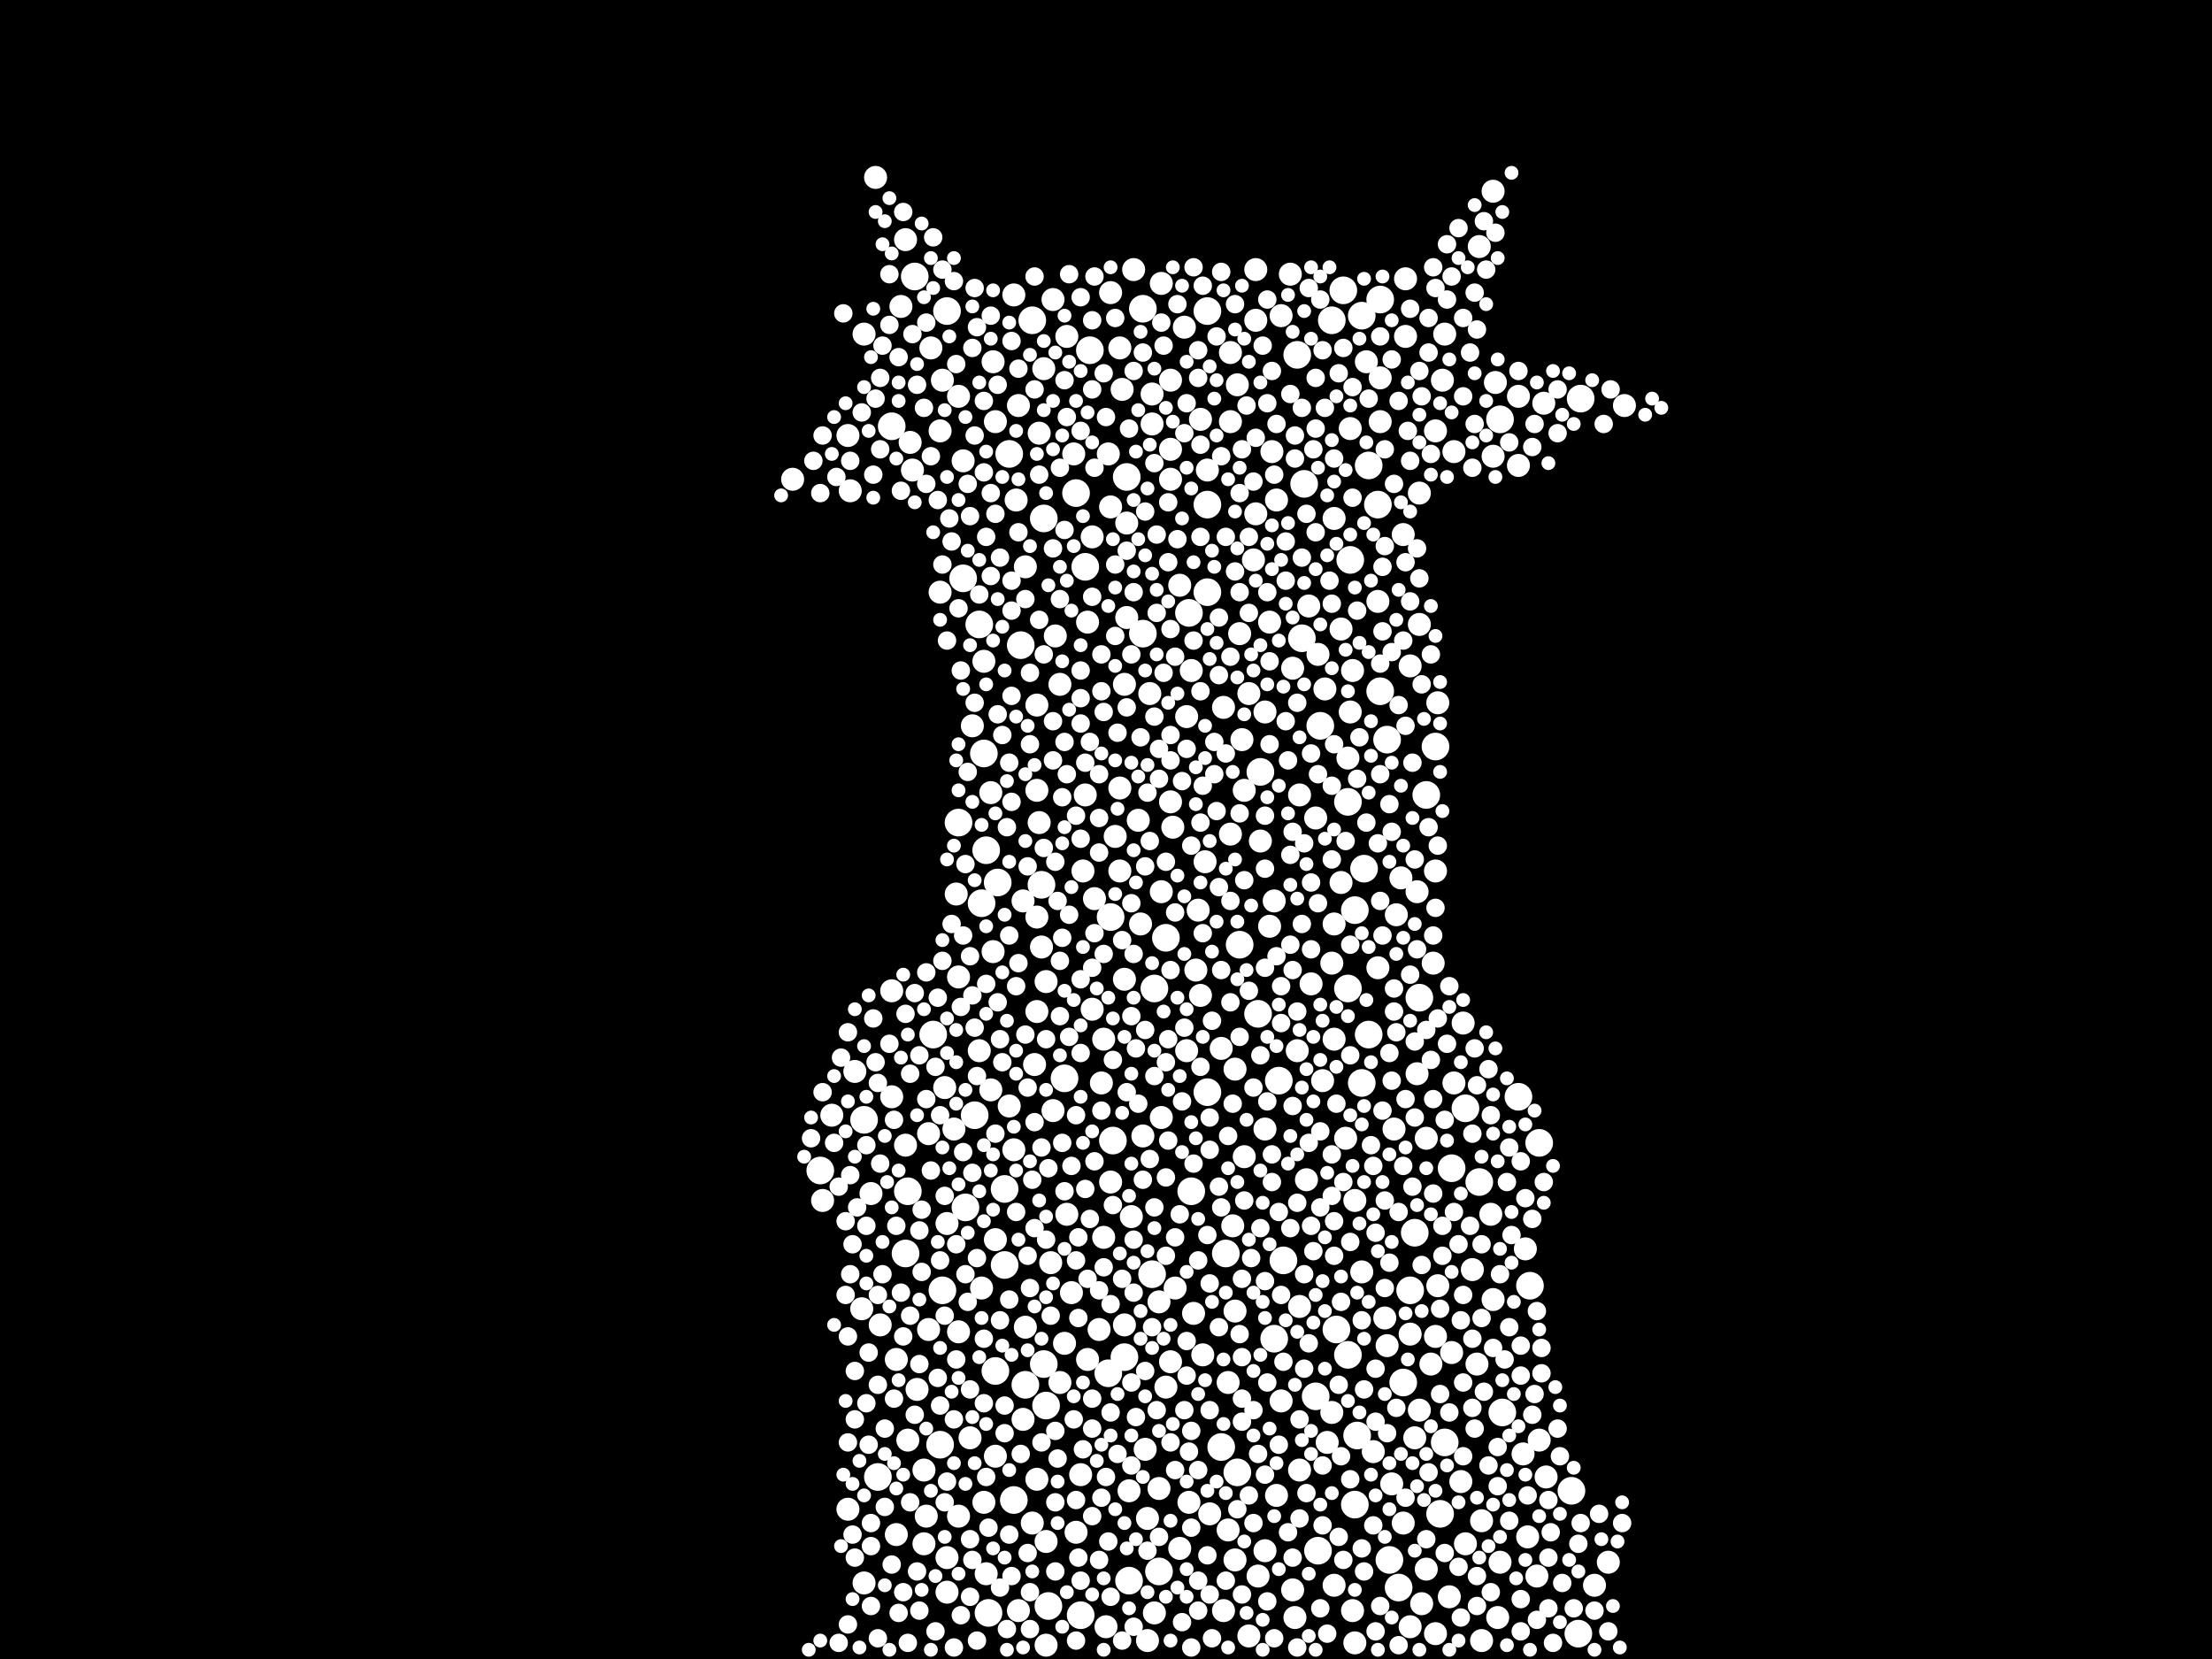 <?xml version="1.0" encoding="utf-8"?>
<svg xmlns="http://www.w3.org/2000/svg"
     xmlns:xlink="http://www.w3.org/1999/xlink" width="1920" height="1440" >

            <defs>
            <style type="text/css"><![CDATA[
circle {stroke: none;}
.c0 {fill: #FFFFFF;}
]]></style>
            </defs>
<rect x="0" y="0" width="1920" height="1440" fill="black"/>
<circle cx="1176" cy="1306" r="12" class="c0"/>
<circle cx="1034" cy="1034" r="12" class="c0"/>
<circle cx="876" cy="394" r="12" class="c0"/>
<circle cx="1110" cy="938" r="12" class="c0"/>
<circle cx="886" cy="560" r="12" class="c0"/>
<circle cx="1372" cy="346" r="12" class="c0"/>
<circle cx="1328" cy="1116" r="12" class="c0"/>
<circle cx="1188" cy="404" r="12" class="c0"/>
<circle cx="1048" cy="948" r="12" class="c0"/>
<circle cx="750" cy="972" r="12" class="c0"/>
<circle cx="1260" cy="1014" r="12" class="c0"/>
<circle cx="1370" cy="1418" r="12" class="c0"/>
<circle cx="1198" cy="260" r="12" class="c0"/>
<circle cx="1142" cy="1212" r="12" class="c0"/>
<circle cx="980" cy="1372" r="12" class="c0"/>
<circle cx="1182" cy="274" r="12" class="c0"/>
<circle cx="1048" cy="270" r="12" class="c0"/>
<circle cx="712" cy="1016" r="12" class="c0"/>
<circle cx="762" cy="1282" r="12" class="c0"/>
<circle cx="850" cy="542" r="12" class="c0"/>
<circle cx="1184" cy="754" r="12" class="c0"/>
<circle cx="852" cy="784" r="12" class="c0"/>
<circle cx="1206" cy="1354" r="12" class="c0"/>
<circle cx="942" cy="492" r="12" class="c0"/>
<circle cx="1232" cy="866" r="12" class="c0"/>
<circle cx="1304" cy="1226" r="12" class="c0"/>
<circle cx="1048" cy="438" r="12" class="c0"/>
<circle cx="1284" cy="1026" r="12" class="c0"/>
<circle cx="1172" cy="486" r="12" class="c0"/>
<circle cx="1060" cy="1256" r="12" class="c0"/>
<circle cx="1170" cy="1176" r="12" class="c0"/>
<circle cx="1130" cy="554" r="12" class="c0"/>
<circle cx="1064" cy="1088" r="12" class="c0"/>
<circle cx="978" cy="414" r="12" class="c0"/>
<circle cx="946" cy="304" r="12" class="c0"/>
<circle cx="992" cy="268" r="12" class="c0"/>
<circle cx="904" cy="768" r="12" class="c0"/>
<circle cx="1012" cy="814" r="12" class="c0"/>
<circle cx="1048" cy="514" r="12" class="c0"/>
<circle cx="1318" cy="952" r="12" class="c0"/>
<circle cx="1106" cy="1162" r="12" class="c0"/>
<circle cx="1076" cy="820" r="12" class="c0"/>
<circle cx="880" cy="1302" r="12" class="c0"/>
<circle cx="1032" cy="532" r="12" class="c0"/>
<circle cx="774" cy="370" r="12" class="c0"/>
<circle cx="1204" cy="642" r="12" class="c0"/>
<circle cx="1114" cy="1094" r="12" class="c0"/>
<circle cx="872" cy="1032" r="12" class="c0"/>
<circle cx="836" cy="502" r="12" class="c0"/>
<circle cx="1214" cy="1378" r="12" class="c0"/>
<circle cx="1006" cy="1364" r="12" class="c0"/>
<circle cx="1364" cy="1294" r="12" class="c0"/>
<circle cx="1094" cy="670" r="12" class="c0"/>
<circle cx="962" cy="1192" r="12" class="c0"/>
<circle cx="864" cy="1190" r="12" class="c0"/>
<circle cx="1196" cy="438" r="12" class="c0"/>
<circle cx="890" cy="1202" r="12" class="c0"/>
<circle cx="1250" cy="1314" r="12" class="c0"/>
<circle cx="846" cy="968" r="12" class="c0"/>
<circle cx="1246" cy="648" r="12" class="c0"/>
<circle cx="896" cy="278" r="12" class="c0"/>
<circle cx="1144" cy="1346" r="12" class="c0"/>
<circle cx="1176" cy="790" r="12" class="c0"/>
<circle cx="908" cy="1220" r="12" class="c0"/>
<circle cx="1272" cy="962" r="12" class="c0"/>
<circle cx="872" cy="1098" r="12" class="c0"/>
<circle cx="1002" cy="858" r="12" class="c0"/>
<circle cx="1228" cy="1070" r="12" class="c0"/>
<circle cx="1156" cy="278" r="12" class="c0"/>
<circle cx="1166" cy="252" r="12" class="c0"/>
<circle cx="1224" cy="1120" r="12" class="c0"/>
<circle cx="838" cy="1048" r="12" class="c0"/>
<circle cx="1160" cy="1154" r="12" class="c0"/>
<circle cx="976" cy="1178" r="12" class="c0"/>
<circle cx="1000" cy="1106" r="12" class="c0"/>
<circle cx="1170" cy="696" r="12" class="c0"/>
<circle cx="1218" cy="1200" r="12" class="c0"/>
<circle cx="794" cy="240" r="12" class="c0"/>
<circle cx="938" cy="1402" r="12" class="c0"/>
<circle cx="1132" cy="420" r="12" class="c0"/>
<circle cx="934" cy="428" r="12" class="c0"/>
<circle cx="966" cy="990" r="12" class="c0"/>
<circle cx="858" cy="1400" r="12" class="c0"/>
<circle cx="1302" cy="364" r="12" class="c0"/>
<circle cx="818" cy="1120" r="12" class="c0"/>
<circle cx="866" cy="766" r="12" class="c0"/>
<circle cx="788" cy="1034" r="12" class="c0"/>
<circle cx="924" cy="936" r="12" class="c0"/>
<circle cx="1336" cy="992" r="12" class="c0"/>
<circle cx="1188" cy="898" r="12" class="c0"/>
<circle cx="906" cy="450" r="12" class="c0"/>
<circle cx="906" cy="1184" r="12" class="c0"/>
<circle cx="1170" cy="858" r="12" class="c0"/>
<circle cx="1146" cy="630" r="12" class="c0"/>
<circle cx="1238" cy="690" r="12" class="c0"/>
<circle cx="992" cy="550" r="12" class="c0"/>
<circle cx="1074" cy="1278" r="12" class="c0"/>
<circle cx="856" cy="738" r="12" class="c0"/>
<circle cx="822" cy="270" r="12" class="c0"/>
<circle cx="1254" cy="1252" r="12" class="c0"/>
<circle cx="786" cy="1088" r="12" class="c0"/>
<circle cx="1092" cy="880" r="12" class="c0"/>
<circle cx="1126" cy="308" r="12" class="c0"/>
<circle cx="964" cy="796" r="12" class="c0"/>
<circle cx="832" cy="714" r="12" class="c0"/>
<circle cx="816" cy="1254" r="12" class="c0"/>
<circle cx="810" cy="898" r="12" class="c0"/>
<circle cx="910" cy="1394" r="12" class="c0"/>
<circle cx="1182" cy="940" r="12" class="c0"/>
<circle cx="1198" cy="600" r="12" class="c0"/>
<circle cx="1178" cy="1246" r="12" class="c0"/>
<circle cx="854" cy="654" r="12" class="c0"/>
<circle cx="884" cy="1398" r="10" class="c0"/>
<circle cx="1252" cy="330" r="10" class="c0"/>
<circle cx="1254" cy="290" r="10" class="c0"/>
<circle cx="1176" cy="1042" r="10" class="c0"/>
<circle cx="1196" cy="840" r="10" class="c0"/>
<circle cx="1038" cy="842" r="10" class="c0"/>
<circle cx="1020" cy="1118" r="10" class="c0"/>
<circle cx="890" cy="492" r="10" class="c0"/>
<circle cx="736" cy="1310" r="10" class="c0"/>
<circle cx="1302" cy="1356" r="10" class="c0"/>
<circle cx="856" cy="1366" r="10" class="c0"/>
<circle cx="926" cy="292" r="10" class="c0"/>
<circle cx="806" cy="984" r="10" class="c0"/>
<circle cx="1218" cy="1322" r="10" class="c0"/>
<circle cx="1244" cy="836" r="10" class="c0"/>
<circle cx="1126" cy="912" r="10" class="c0"/>
<circle cx="1342" cy="1282" r="10" class="c0"/>
<circle cx="832" cy="848" r="10" class="c0"/>
<circle cx="1170" cy="658" r="10" class="c0"/>
<circle cx="832" cy="344" r="10" class="c0"/>
<circle cx="1262" cy="940" r="10" class="c0"/>
<circle cx="1080" cy="686" r="10" class="c0"/>
<circle cx="980" cy="1294" r="10" class="c0"/>
<circle cx="792" cy="408" r="10" class="c0"/>
<circle cx="1186" cy="314" r="10" class="c0"/>
<circle cx="1102" cy="804" r="10" class="c0"/>
<circle cx="1098" cy="980" r="10" class="c0"/>
<circle cx="1396" cy="1356" r="10" class="c0"/>
<circle cx="930" cy="1122" r="10" class="c0"/>
<circle cx="958" cy="902" r="10" class="c0"/>
<circle cx="900" cy="796" r="10" class="c0"/>
<circle cx="1196" cy="522" r="10" class="c0"/>
<circle cx="1062" cy="1398" r="10" class="c0"/>
<circle cx="964" cy="1026" r="10" class="c0"/>
<circle cx="750" cy="290" r="10" class="c0"/>
<circle cx="924" cy="1166" r="10" class="c0"/>
<circle cx="864" cy="1264" r="10" class="c0"/>
<circle cx="990" cy="802" r="10" class="c0"/>
<circle cx="1232" cy="428" r="10" class="c0"/>
<circle cx="1106" cy="782" r="10" class="c0"/>
<circle cx="1000" cy="368" r="10" class="c0"/>
<circle cx="860" cy="946" r="10" class="c0"/>
<circle cx="920" cy="1200" r="10" class="c0"/>
<circle cx="842" cy="1248" r="10" class="c0"/>
<circle cx="900" cy="686" r="10" class="c0"/>
<circle cx="1002" cy="1400" r="10" class="c0"/>
<circle cx="882" cy="434" r="10" class="c0"/>
<circle cx="1232" cy="542" r="10" class="c0"/>
<circle cx="1072" cy="1354" r="10" class="c0"/>
<circle cx="818" cy="330" r="10" class="c0"/>
<circle cx="808" cy="302" r="10" class="c0"/>
<circle cx="722" cy="968" r="10" class="c0"/>
<circle cx="1062" cy="614" r="10" class="c0"/>
<circle cx="1152" cy="1252" r="10" class="c0"/>
<circle cx="982" cy="1056" r="10" class="c0"/>
<circle cx="1016" cy="390" r="10" class="c0"/>
<circle cx="1228" cy="1248" r="10" class="c0"/>
<circle cx="1230" cy="932" r="10" class="c0"/>
<circle cx="902" cy="376" r="10" class="c0"/>
<circle cx="1084" cy="1420" r="10" class="c0"/>
<circle cx="1220" cy="292" r="10" class="c0"/>
<circle cx="1046" cy="748" r="10" class="c0"/>
<circle cx="1030" cy="622" r="10" class="c0"/>
<circle cx="1282" cy="1184" r="10" class="c0"/>
<circle cx="1124" cy="1404" r="10" class="c0"/>
<circle cx="912" cy="1096" r="10" class="c0"/>
<circle cx="1090" cy="278" r="10" class="c0"/>
<circle cx="1000" cy="342" r="10" class="c0"/>
<circle cx="1136" cy="526" r="10" class="c0"/>
<circle cx="1050" cy="1314" r="10" class="c0"/>
<circle cx="1008" cy="970" r="10" class="c0"/>
<circle cx="742" cy="930" r="10" class="c0"/>
<circle cx="914" cy="260" r="10" class="c0"/>
<circle cx="1296" cy="396" r="10" class="c0"/>
<circle cx="844" cy="630" r="10" class="c0"/>
<circle cx="1042" cy="864" r="10" class="c0"/>
<circle cx="1284" cy="214" r="10" class="c0"/>
<circle cx="822" cy="1352" r="10" class="c0"/>
<circle cx="996" cy="1424" r="10" class="c0"/>
<circle cx="976" cy="594" r="10" class="c0"/>
<circle cx="944" cy="1180" r="10" class="c0"/>
<circle cx="1044" cy="1176" r="10" class="c0"/>
<circle cx="884" cy="352" r="10" class="c0"/>
<circle cx="920" cy="594" r="10" class="c0"/>
<circle cx="1334" cy="1368" r="10" class="c0"/>
<circle cx="1080" cy="1004" r="10" class="c0"/>
<circle cx="860" cy="688" r="10" class="c0"/>
<circle cx="1016" cy="696" r="10" class="c0"/>
<circle cx="962" cy="394" r="10" class="c0"/>
<circle cx="864" cy="1076" r="10" class="c0"/>
<circle cx="1090" cy="234" r="10" class="c0"/>
<circle cx="816" cy="374" r="10" class="c0"/>
<circle cx="1090" cy="446" r="10" class="c0"/>
<circle cx="1210" cy="980" r="10" class="c0"/>
<circle cx="1220" cy="242" r="10" class="c0"/>
<circle cx="1066" cy="1328" r="10" class="c0"/>
<circle cx="1224" cy="578" r="10" class="c0"/>
<circle cx="1246" cy="374" r="10" class="c0"/>
<circle cx="1336" cy="1250" r="10" class="c0"/>
<circle cx="1076" cy="550" r="10" class="c0"/>
<circle cx="888" cy="782" r="10" class="c0"/>
<circle cx="1104" cy="392" r="10" class="c0"/>
<circle cx="850" cy="912" r="10" class="c0"/>
<circle cx="1148" cy="938" r="10" class="c0"/>
<circle cx="1150" cy="598" r="10" class="c0"/>
<circle cx="1034" cy="582" r="10" class="c0"/>
<circle cx="1268" cy="1286" r="10" class="c0"/>
<circle cx="902" cy="714" r="10" class="c0"/>
<circle cx="1410" cy="352" r="10" class="c0"/>
<circle cx="1174" cy="1398" r="10" class="c0"/>
<circle cx="1158" cy="802" r="10" class="c0"/>
<circle cx="898" cy="924" r="10" class="c0"/>
<circle cx="1138" cy="854" r="10" class="c0"/>
<circle cx="978" cy="536" r="10" class="c0"/>
<circle cx="1016" cy="330" r="10" class="c0"/>
<circle cx="862" cy="314" r="10" class="c0"/>
<circle cx="782" cy="266" r="10" class="c0"/>
<circle cx="1112" cy="274" r="10" class="c0"/>
<circle cx="1108" cy="1298" r="10" class="c0"/>
<circle cx="1208" cy="1288" r="10" class="c0"/>
<circle cx="938" cy="1280" r="10" class="c0"/>
<circle cx="1122" cy="1380" r="10" class="c0"/>
<circle cx="854" cy="1304" r="10" class="c0"/>
<circle cx="1278" cy="1102" r="10" class="c0"/>
<circle cx="900" cy="612" r="10" class="c0"/>
<circle cx="1260" cy="1174" r="10" class="c0"/>
<circle cx="932" cy="394" r="10" class="c0"/>
<circle cx="836" cy="400" r="10" class="c0"/>
<circle cx="1230" cy="774" r="10" class="c0"/>
<circle cx="880" cy="256" r="10" class="c0"/>
<circle cx="1324" cy="1084" r="10" class="c0"/>
<circle cx="1144" cy="568" r="10" class="c0"/>
<circle cx="1300" cy="1404" r="10" class="c0"/>
<circle cx="906" cy="320" r="10" class="c0"/>
<circle cx="1248" cy="1116" r="10" class="c0"/>
<circle cx="1078" cy="642" r="10" class="c0"/>
<circle cx="1198" cy="366" r="10" class="c0"/>
<circle cx="1068" cy="724" r="10" class="c0"/>
<circle cx="978" cy="454" r="10" class="c0"/>
<circle cx="1128" cy="1276" r="10" class="c0"/>
<circle cx="1286" cy="1424" r="10" class="c0"/>
<circle cx="1068" cy="366" r="10" class="c0"/>
<circle cx="888" cy="1232" r="10" class="c0"/>
<circle cx="1070" cy="1064" r="10" class="c0"/>
<circle cx="1204" cy="1168" r="10" class="c0"/>
<circle cx="954" cy="1154" r="10" class="c0"/>
<circle cx="714" cy="1042" r="10" class="c0"/>
<circle cx="778" cy="1332" r="10" class="c0"/>
<circle cx="788" cy="1250" r="10" class="c0"/>
<circle cx="942" cy="690" r="10" class="c0"/>
<circle cx="820" cy="944" r="10" class="c0"/>
<circle cx="1198" cy="328" r="10" class="c0"/>
<circle cx="890" cy="1152" r="10" class="c0"/>
<circle cx="880" cy="998" r="10" class="c0"/>
<circle cx="1036" cy="1140" r="10" class="c0"/>
<circle cx="1322" cy="1262" r="10" class="c0"/>
<circle cx="750" cy="1374" r="10" class="c0"/>
<circle cx="1142" cy="710" r="10" class="c0"/>
<circle cx="1232" cy="1224" r="10" class="c0"/>
<circle cx="1238" cy="988" r="10" class="c0"/>
<circle cx="1286" cy="1320" r="10" class="c0"/>
<circle cx="1024" cy="1344" r="10" class="c0"/>
<circle cx="1192" cy="1260" r="10" class="c0"/>
<circle cx="1158" cy="902" r="10" class="c0"/>
<circle cx="904" cy="822" r="10" class="c0"/>
<circle cx="1270" cy="888" r="10" class="c0"/>
<circle cx="1008" cy="774" r="10" class="c0"/>
<circle cx="804" cy="1316" r="10" class="c0"/>
<circle cx="956" cy="940" r="10" class="c0"/>
<circle cx="1164" cy="546" r="10" class="c0"/>
<circle cx="1246" cy="1160" r="10" class="c0"/>
<circle cx="1072" cy="928" r="10" class="c0"/>
<circle cx="1066" cy="1200" r="10" class="c0"/>
<circle cx="1048" cy="408" r="10" class="c0"/>
<circle cx="816" cy="514" r="10" class="c0"/>
<circle cx="1084" cy="602" r="10" class="c0"/>
<circle cx="1242" cy="1184" r="10" class="c0"/>
<circle cx="1128" cy="690" r="10" class="c0"/>
<circle cx="916" cy="552" r="10" class="c0"/>
<circle cx="908" cy="1338" r="10" class="c0"/>
<circle cx="926" cy="1054" r="10" class="c0"/>
<circle cx="1158" cy="450" r="10" class="c0"/>
<circle cx="944" cy="540" r="10" class="c0"/>
<circle cx="760" cy="154" r="10" class="c0"/>
<circle cx="1296" cy="166" r="10" class="c0"/>
<circle cx="1262" cy="392" r="10" class="c0"/>
<circle cx="960" cy="1412" r="10" class="c0"/>
<circle cx="1128" cy="1134" r="10" class="c0"/>
<circle cx="1234" cy="1392" r="10" class="c0"/>
<circle cx="1298" cy="332" r="10" class="c0"/>
<circle cx="992" cy="986" r="10" class="c0"/>
<circle cx="950" cy="780" r="10" class="c0"/>
<circle cx="1238" cy="1362" r="10" class="c0"/>
<circle cx="900" cy="878" r="10" class="c0"/>
<circle cx="1384" cy="1376" r="10" class="c0"/>
<circle cx="1202" cy="1144" r="10" class="c0"/>
<circle cx="738" cy="426" r="10" class="c0"/>
<circle cx="1318" cy="404" r="10" class="c0"/>
<circle cx="774" cy="952" r="10" class="c0"/>
<circle cx="1112" cy="1216" r="10" class="c0"/>
<circle cx="1006" cy="1292" r="10" class="c0"/>
<circle cx="1156" cy="836" r="10" class="c0"/>
<circle cx="908" cy="852" r="10" class="c0"/>
<circle cx="1158" cy="1376" r="10" class="c0"/>
<circle cx="972" cy="684" r="10" class="c0"/>
<circle cx="1258" cy="1386" r="10" class="c0"/>
<circle cx="958" cy="1074" r="10" class="c0"/>
<circle cx="1156" cy="1226" r="10" class="c0"/>
<circle cx="976" cy="850" r="10" class="c0"/>
<circle cx="908" cy="1428" r="10" class="c0"/>
<circle cx="1102" cy="540" r="10" class="c0"/>
<circle cx="748" cy="1136" r="10" class="c0"/>
<circle cx="1016" cy="1182" r="10" class="c0"/>
<circle cx="1318" cy="344" r="10" class="c0"/>
<circle cx="1006" cy="1130" r="10" class="c0"/>
<circle cx="854" cy="574" r="10" class="c0"/>
<circle cx="830" cy="776" r="10" class="c0"/>
<circle cx="1122" cy="580" r="10" class="c0"/>
<circle cx="1008" cy="246" r="10" class="c0"/>
<circle cx="802" cy="1340" r="10" class="c0"/>
<circle cx="940" cy="756" r="10" class="c0"/>
<circle cx="1296" cy="1128" r="10" class="c0"/>
<circle cx="900" cy="1284" r="10" class="c0"/>
<circle cx="996" cy="1318" r="10" class="c0"/>
<circle cx="1108" cy="434" r="10" class="c0"/>
<circle cx="1168" cy="988" r="10" class="c0"/>
<circle cx="1294" cy="1054" r="10" class="c0"/>
<circle cx="1212" cy="794" r="10" class="c0"/>
<circle cx="1272" cy="1340" r="10" class="c0"/>
<circle cx="1172" cy="372" r="10" class="c0"/>
<circle cx="1088" cy="486" r="10" class="c0"/>
<circle cx="1074" cy="334" r="10" class="c0"/>
<circle cx="914" cy="964" r="10" class="c0"/>
<circle cx="1072" cy="1138" r="10" class="c0"/>
<circle cx="1068" cy="306" r="10" class="c0"/>
<circle cx="862" cy="826" r="10" class="c0"/>
<circle cx="1216" cy="762" r="10" class="c0"/>
<circle cx="1040" cy="790" r="10" class="c0"/>
<circle cx="1092" cy="1368" r="10" class="c0"/>
<circle cx="896" cy="1322" r="10" class="c0"/>
<circle cx="1340" cy="350" r="10" class="c0"/>
<circle cx="994" cy="1258" r="10" class="c0"/>
<circle cx="786" cy="994" r="10" class="c0"/>
<circle cx="1018" cy="718" r="10" class="c0"/>
<circle cx="802" cy="1276" r="10" class="c0"/>
<circle cx="964" cy="440" r="10" class="c0"/>
<circle cx="786" cy="208" r="10" class="c0"/>
<circle cx="828" cy="980" r="10" class="c0"/>
<circle cx="1246" cy="1418" r="10" class="c0"/>
<circle cx="1012" cy="1204" r="10" class="c0"/>
<circle cx="972" cy="756" r="10" class="c0"/>
<circle cx="1042" cy="364" r="10" class="c0"/>
<circle cx="876" cy="960" r="10" class="c0"/>
<circle cx="1030" cy="912" r="10" class="c0"/>
<circle cx="1182" cy="1104" r="10" class="c0"/>
<circle cx="1164" cy="766" r="10" class="c0"/>
<circle cx="964" cy="254" r="10" class="c0"/>
<circle cx="1032" cy="1304" r="10" class="c0"/>
<circle cx="948" cy="876" r="10" class="c0"/>
<circle cx="790" cy="384" r="10" class="c0"/>
<circle cx="1224" cy="1412" r="10" class="c0"/>
<circle cx="1098" cy="618" r="10" class="c0"/>
<circle cx="1218" cy="464" r="10" class="c0"/>
<circle cx="1246" cy="756" r="10" class="c0"/>
<circle cx="756" cy="1036" r="10" class="c0"/>
<circle cx="832" cy="1316" r="10" class="c0"/>
<circle cx="796" cy="1206" r="10" class="c0"/>
<circle cx="934" cy="1330" r="10" class="c0"/>
<circle cx="988" cy="712" r="10" class="c0"/>
<circle cx="1094" cy="730" r="10" class="c0"/>
<circle cx="984" cy="234" r="10" class="c0"/>
<circle cx="1024" cy="508" r="10" class="c0"/>
<circle cx="1016" cy="416" r="10" class="c0"/>
<circle cx="852" cy="1118" r="10" class="c0"/>
<circle cx="1174" cy="582" r="10" class="c0"/>
<circle cx="736" cy="378" r="10" class="c0"/>
<circle cx="972" cy="302" r="10" class="c0"/>
<circle cx="688" cy="416" r="10" class="c0"/>
<circle cx="998" cy="602" r="10" class="c0"/>
<circle cx="1028" cy="284" r="10" class="c0"/>
<circle cx="948" cy="466" r="10" class="c0"/>
<circle cx="1326" cy="1334" r="10" class="c0"/>
<circle cx="974" cy="338" r="10" class="c0"/>
<circle cx="1060" cy="910" r="10" class="c0"/>
<circle cx="864" cy="366" r="10" class="c0"/>
<circle cx="1172" cy="618" r="10" class="c0"/>
<circle cx="1120" cy="238" r="10" class="c0"/>
<circle cx="832" cy="1156" r="10" class="c0"/>
<circle cx="976" cy="1150" r="10" class="c0"/>
<circle cx="1134" cy="1024" r="10" class="c0"/>
<circle cx="822" cy="1382" r="10" class="c0"/>
<circle cx="1224" cy="1158" r="10" class="c0"/>
<circle cx="778" cy="1180" r="10" class="c0"/>
<circle cx="822" cy="1062" r="10" class="c0"/>
<circle cx="968" cy="726" r="10" class="c0"/>
<circle cx="764" cy="1150" r="10" class="c0"/>
<circle cx="1248" cy="610" r="10" class="c0"/>
<circle cx="1176" cy="1426" r="10" class="c0"/>
<circle cx="806" cy="1154" r="10" class="c0"/>
<circle cx="1098" cy="1346" r="10" class="c0"/>
<circle cx="774" cy="860" r="10" class="c0"/>
<circle cx="768" cy="1308" r="8" class="c0"/>
<circle cx="902" cy="412" r="8" class="c0"/>
<circle cx="854" cy="1218" r="8" class="c0"/>
<circle cx="764" cy="1010" r="8" class="c0"/>
<circle cx="920" cy="882" r="8" class="c0"/>
<circle cx="1344" cy="1302" r="8" class="c0"/>
<circle cx="932" cy="1232" r="8" class="c0"/>
<circle cx="794" cy="862" r="8" class="c0"/>
<circle cx="1102" cy="574" r="8" class="c0"/>
<circle cx="1050" cy="998" r="8" class="c0"/>
<circle cx="988" cy="958" r="8" class="c0"/>
<circle cx="968" cy="552" r="8" class="c0"/>
<circle cx="908" cy="1076" r="8" class="c0"/>
<circle cx="1352" cy="376" r="8" class="c0"/>
<circle cx="1260" cy="240" r="8" class="c0"/>
<circle cx="1106" cy="412" r="8" class="c0"/>
<circle cx="848" cy="1092" r="8" class="c0"/>
<circle cx="986" cy="1230" r="8" class="c0"/>
<circle cx="804" cy="420" r="8" class="c0"/>
<circle cx="740" cy="1332" r="8" class="c0"/>
<circle cx="790" cy="1142" r="8" class="c0"/>
<circle cx="784" cy="1382" r="8" class="c0"/>
<circle cx="1078" cy="1110" r="8" class="c0"/>
<circle cx="1042" cy="600" r="8" class="c0"/>
<circle cx="1208" cy="722" r="8" class="c0"/>
<circle cx="846" cy="250" r="8" class="c0"/>
<circle cx="736" cy="1410" r="8" class="c0"/>
<circle cx="856" cy="466" r="8" class="c0"/>
<circle cx="1042" cy="466" r="8" class="c0"/>
<circle cx="938" cy="606" r="8" class="c0"/>
<circle cx="920" cy="520" r="8" class="c0"/>
<circle cx="1138" cy="654" r="8" class="c0"/>
<circle cx="870" cy="638" r="8" class="c0"/>
<circle cx="1244" cy="1036" r="8" class="c0"/>
<circle cx="1310" cy="996" r="8" class="c0"/>
<circle cx="1226" cy="662" r="8" class="c0"/>
<circle cx="1288" cy="1208" r="8" class="c0"/>
<circle cx="1122" cy="722" r="8" class="c0"/>
<circle cx="1054" cy="644" r="8" class="c0"/>
<circle cx="1300" cy="1290" r="8" class="c0"/>
<circle cx="1006" cy="676" r="8" class="c0"/>
<circle cx="842" cy="1336" r="8" class="c0"/>
<circle cx="1262" cy="1052" r="8" class="c0"/>
<circle cx="980" cy="372" r="8" class="c0"/>
<circle cx="1016" cy="660" r="8" class="c0"/>
<circle cx="752" cy="1218" r="8" class="c0"/>
<circle cx="948" cy="1240" r="8" class="c0"/>
<circle cx="1030" cy="1194" r="8" class="c0"/>
<circle cx="1010" cy="584" r="8" class="c0"/>
<circle cx="1072" cy="496" r="8" class="c0"/>
<circle cx="844" cy="864" r="8" class="c0"/>
<circle cx="926" cy="672" r="8" class="c0"/>
<circle cx="706" cy="400" r="8" class="c0"/>
<circle cx="884" cy="320" r="8" class="c0"/>
<circle cx="844" cy="1354" r="8" class="c0"/>
<circle cx="838" cy="1106" r="8" class="c0"/>
<circle cx="838" cy="750" r="8" class="c0"/>
<circle cx="1222" cy="374" r="8" class="c0"/>
<circle cx="854" cy="410" r="8" class="c0"/>
<circle cx="910" cy="1014" r="8" class="c0"/>
<circle cx="1172" cy="916" r="8" class="c0"/>
<circle cx="1338" cy="1192" r="8" class="c0"/>
<circle cx="1078" cy="390" r="8" class="c0"/>
<circle cx="1084" cy="860" r="8" class="c0"/>
<circle cx="890" cy="898" r="8" class="c0"/>
<circle cx="884" cy="836" r="8" class="c0"/>
<circle cx="1032" cy="1260" r="8" class="c0"/>
<circle cx="1280" cy="910" r="8" class="c0"/>
<circle cx="1020" cy="792" r="8" class="c0"/>
<circle cx="736" cy="1252" r="8" class="c0"/>
<circle cx="944" cy="1110" r="8" class="c0"/>
<circle cx="1012" cy="1022" r="8" class="c0"/>
<circle cx="940" cy="1258" r="8" class="c0"/>
<circle cx="1116" cy="626" r="8" class="c0"/>
<circle cx="872" cy="1220" r="8" class="c0"/>
<circle cx="970" cy="636" r="8" class="c0"/>
<circle cx="1128" cy="1318" r="8" class="c0"/>
<circle cx="924" cy="460" r="8" class="c0"/>
<circle cx="1186" cy="714" r="8" class="c0"/>
<circle cx="1138" cy="766" r="8" class="c0"/>
<circle cx="1242" cy="394" r="8" class="c0"/>
<circle cx="986" cy="910" r="8" class="c0"/>
<circle cx="894" cy="646" r="8" class="c0"/>
<circle cx="1002" cy="622" r="8" class="c0"/>
<circle cx="1048" cy="1072" r="8" class="c0"/>
<circle cx="1028" cy="1224" r="8" class="c0"/>
<circle cx="948" cy="518" r="8" class="c0"/>
<circle cx="1016" cy="842" r="8" class="c0"/>
<circle cx="1060" cy="236" r="8" class="c0"/>
<circle cx="784" cy="184" r="8" class="c0"/>
<circle cx="828" cy="1232" r="8" class="c0"/>
<circle cx="1330" cy="388" r="8" class="c0"/>
<circle cx="760" cy="346" r="8" class="c0"/>
<circle cx="1140" cy="1086" r="8" class="c0"/>
<circle cx="752" cy="994" r="8" class="c0"/>
<circle cx="1282" cy="942" r="8" class="c0"/>
<circle cx="814" cy="1196" r="8" class="c0"/>
<circle cx="758" cy="884" r="8" class="c0"/>
<circle cx="870" cy="922" r="8" class="c0"/>
<circle cx="938" cy="374" r="8" class="c0"/>
<circle cx="740" cy="1080" r="8" class="c0"/>
<circle cx="916" cy="1304" r="8" class="c0"/>
<circle cx="1104" cy="322" r="8" class="c0"/>
<circle cx="874" cy="718" r="8" class="c0"/>
<circle cx="1058" cy="586" r="8" class="c0"/>
<circle cx="904" cy="1252" r="8" class="c0"/>
<circle cx="1108" cy="830" r="8" class="c0"/>
<circle cx="1292" cy="928" r="8" class="c0"/>
<circle cx="1094" cy="1066" r="8" class="c0"/>
<circle cx="866" cy="620" r="8" class="c0"/>
<circle cx="1200" cy="548" r="8" class="c0"/>
<circle cx="774" cy="1358" r="8" class="c0"/>
<circle cx="860" cy="428" r="8" class="c0"/>
<circle cx="1138" cy="1064" r="8" class="c0"/>
<circle cx="1318" cy="322" r="8" class="c0"/>
<circle cx="1146" cy="982" r="8" class="c0"/>
<circle cx="836" cy="1000" r="8" class="c0"/>
<circle cx="1166" cy="1026" r="8" class="c0"/>
<circle cx="1370" cy="1340" r="8" class="c0"/>
<circle cx="1320" cy="1194" r="8" class="c0"/>
<circle cx="1276" cy="306" r="8" class="c0"/>
<circle cx="864" cy="984" r="8" class="c0"/>
<circle cx="1324" cy="1040" r="8" class="c0"/>
<circle cx="1012" cy="922" r="8" class="c0"/>
<circle cx="1014" cy="488" r="8" class="c0"/>
<circle cx="984" cy="1076" r="8" class="c0"/>
<circle cx="942" cy="1032" r="8" class="c0"/>
<circle cx="754" cy="1174" r="8" class="c0"/>
<circle cx="956" cy="1300" r="8" class="c0"/>
<circle cx="752" cy="1064" r="8" class="c0"/>
<circle cx="1078" cy="1178" r="8" class="c0"/>
<circle cx="772" cy="906" r="8" class="c0"/>
<circle cx="1068" cy="782" r="8" class="c0"/>
<circle cx="842" cy="1206" r="8" class="c0"/>
<circle cx="1146" cy="1396" r="8" class="c0"/>
<circle cx="736" cy="896" r="8" class="c0"/>
<circle cx="1270" cy="344" r="8" class="c0"/>
<circle cx="1116" cy="470" r="8" class="c0"/>
<circle cx="1212" cy="896" r="8" class="c0"/>
<circle cx="812" cy="926" r="8" class="c0"/>
<circle cx="1224" cy="400" r="8" class="c0"/>
<circle cx="1384" cy="1398" r="8" class="c0"/>
<circle cx="1144" cy="672" r="8" class="c0"/>
<circle cx="982" cy="568" r="8" class="c0"/>
<circle cx="816" cy="1220" r="8" class="c0"/>
<circle cx="1078" cy="1384" r="8" class="c0"/>
<circle cx="1220" cy="488" r="8" class="c0"/>
<circle cx="1142" cy="328" r="8" class="c0"/>
<circle cx="1040" cy="1398" r="8" class="c0"/>
<circle cx="1036" cy="556" r="8" class="c0"/>
<circle cx="958" cy="618" r="8" class="c0"/>
<circle cx="1150" cy="354" r="8" class="c0"/>
<circle cx="836" cy="812" r="8" class="c0"/>
<circle cx="1008" cy="280" r="8" class="c0"/>
<circle cx="936" cy="1352" r="8" class="c0"/>
<circle cx="1184" cy="1206" r="8" class="c0"/>
<circle cx="1200" cy="812" r="8" class="c0"/>
<circle cx="1082" cy="352" r="8" class="c0"/>
<circle cx="1158" cy="398" r="8" class="c0"/>
<circle cx="962" cy="1338" r="8" class="c0"/>
<circle cx="834" cy="1402" r="8" class="c0"/>
<circle cx="922" cy="692" r="8" class="c0"/>
<circle cx="1214" cy="1052" r="8" class="c0"/>
<circle cx="1020" cy="1276" r="8" class="c0"/>
<circle cx="934" cy="968" r="8" class="c0"/>
<circle cx="724" cy="992" r="8" class="c0"/>
<circle cx="834" cy="582" r="8" class="c0"/>
<circle cx="776" cy="1214" r="8" class="c0"/>
<circle cx="846" cy="892" r="8" class="c0"/>
<circle cx="1146" cy="260" r="8" class="c0"/>
<circle cx="1154" cy="504" r="8" class="c0"/>
<circle cx="1016" cy="546" r="8" class="c0"/>
<circle cx="1026" cy="1408" r="8" class="c0"/>
<circle cx="820" cy="1304" r="8" class="c0"/>
<circle cx="778" cy="1064" r="8" class="c0"/>
<circle cx="1100" cy="956" r="8" class="c0"/>
<circle cx="1168" cy="730" r="8" class="c0"/>
<circle cx="938" cy="582" r="8" class="c0"/>
<circle cx="1210" cy="878" r="8" class="c0"/>
<circle cx="950" cy="240" r="8" class="c0"/>
<circle cx="1118" cy="1330" r="8" class="c0"/>
<circle cx="954" cy="1354" r="8" class="c0"/>
<circle cx="1058" cy="770" r="8" class="c0"/>
<circle cx="890" cy="520" r="8" class="c0"/>
<circle cx="974" cy="1424" r="8" class="c0"/>
<circle cx="982" cy="882" r="8" class="c0"/>
<circle cx="1080" cy="1042" r="8" class="c0"/>
<circle cx="776" cy="972" r="8" class="c0"/>
<circle cx="1326" cy="1298" r="8" class="c0"/>
<circle cx="1174" cy="336" r="8" class="c0"/>
<circle cx="1002" cy="1048" r="8" class="c0"/>
<circle cx="992" cy="1024" r="8" class="c0"/>
<circle cx="1344" cy="1352" r="8" class="c0"/>
<circle cx="948" cy="1316" r="8" class="c0"/>
<circle cx="1130" cy="484" r="8" class="c0"/>
<circle cx="1094" cy="916" r="8" class="c0"/>
<circle cx="1050" cy="1224" r="8" class="c0"/>
<circle cx="780" cy="310" r="8" class="c0"/>
<circle cx="1092" cy="1262" r="8" class="c0"/>
<circle cx="1164" cy="1264" r="8" class="c0"/>
<circle cx="1372" cy="1322" r="8" class="c0"/>
<circle cx="1258" cy="1226" r="8" class="c0"/>
<circle cx="882" cy="1052" r="8" class="c0"/>
<circle cx="1320" cy="1388" r="8" class="c0"/>
<circle cx="1206" cy="1096" r="8" class="c0"/>
<circle cx="1076" cy="514" r="8" class="c0"/>
<circle cx="868" cy="902" r="8" class="c0"/>
<circle cx="902" cy="538" r="8" class="c0"/>
<circle cx="994" cy="752" r="8" class="c0"/>
<circle cx="1278" cy="406" r="8" class="c0"/>
<circle cx="998" cy="1006" r="8" class="c0"/>
<circle cx="916" cy="1364" r="8" class="c0"/>
<circle cx="1160" cy="958" r="8" class="c0"/>
<circle cx="1126" cy="1430" r="8" class="c0"/>
<circle cx="1266" cy="1360" r="8" class="c0"/>
<circle cx="964" cy="1386" r="8" class="c0"/>
<circle cx="930" cy="1012" r="8" class="c0"/>
<circle cx="974" cy="816" r="8" class="c0"/>
<circle cx="1132" cy="1106" r="8" class="c0"/>
<circle cx="994" cy="1190" r="8" class="c0"/>
<circle cx="1310" cy="1152" r="8" class="c0"/>
<circle cx="978" cy="948" r="8" class="c0"/>
<circle cx="978" cy="478" r="8" class="c0"/>
<circle cx="818" cy="234" r="8" class="c0"/>
<circle cx="1078" cy="1234" r="8" class="c0"/>
<circle cx="960" cy="362" r="8" class="c0"/>
<circle cx="914" cy="626" r="8" class="c0"/>
<circle cx="1112" cy="856" r="8" class="c0"/>
<circle cx="1104" cy="1002" r="8" class="c0"/>
<circle cx="1100" cy="1390" r="8" class="c0"/>
<circle cx="954" cy="672" r="8" class="c0"/>
<circle cx="916" cy="748" r="8" class="c0"/>
<circle cx="1166" cy="302" r="8" class="c0"/>
<circle cx="782" cy="426" r="8" class="c0"/>
<circle cx="1080" cy="764" r="8" class="c0"/>
<circle cx="878" cy="696" r="8" class="c0"/>
<circle cx="960" cy="1282" r="8" class="c0"/>
<circle cx="1132" cy="1188" r="8" class="c0"/>
<circle cx="1320" cy="1168" r="8" class="c0"/>
<circle cx="1068" cy="570" r="8" class="c0"/>
<circle cx="1180" cy="640" r="8" class="c0"/>
<circle cx="1202" cy="390" r="8" class="c0"/>
<circle cx="1346" cy="1330" r="8" class="c0"/>
<circle cx="928" cy="900" r="8" class="c0"/>
<circle cx="1100" cy="260" r="8" class="c0"/>
<circle cx="936" cy="1144" r="8" class="c0"/>
<circle cx="802" cy="354" r="8" class="c0"/>
<circle cx="732" cy="272" r="8" class="c0"/>
<circle cx="876" cy="662" r="8" class="c0"/>
<circle cx="938" cy="1372" r="8" class="c0"/>
<circle cx="1202" cy="1042" r="8" class="c0"/>
<circle cx="1292" cy="1272" r="8" class="c0"/>
<circle cx="1268" cy="1146" r="8" class="c0"/>
<circle cx="1156" cy="1002" r="8" class="c0"/>
<circle cx="738" cy="1106" r="8" class="c0"/>
<circle cx="1332" cy="1210" r="8" class="c0"/>
<circle cx="1352" cy="338" r="8" class="c0"/>
<circle cx="1142" cy="372" r="8" class="c0"/>
<circle cx="1138" cy="824" r="8" class="c0"/>
<circle cx="918" cy="782" r="8" class="c0"/>
<circle cx="1206" cy="698" r="8" class="c0"/>
<circle cx="878" cy="1368" r="8" class="c0"/>
<circle cx="812" cy="1416" r="8" class="c0"/>
<circle cx="894" cy="584" r="8" class="c0"/>
<circle cx="948" cy="338" r="8" class="c0"/>
<circle cx="1004" cy="464" r="8" class="c0"/>
<circle cx="726" cy="414" r="8" class="c0"/>
<circle cx="810" cy="206" r="8" class="c0"/>
<circle cx="1162" cy="1334" r="8" class="c0"/>
<circle cx="1136" cy="992" r="8" class="c0"/>
<circle cx="1192" cy="1324" r="8" class="c0"/>
<circle cx="764" cy="390" r="8" class="c0"/>
<circle cx="1208" cy="312" r="8" class="c0"/>
<circle cx="1282" cy="1394" r="8" class="c0"/>
<circle cx="830" cy="1080" r="8" class="c0"/>
<circle cx="1104" cy="1026" r="8" class="c0"/>
<circle cx="938" cy="628" r="8" class="c0"/>
<circle cx="1182" cy="1344" r="8" class="c0"/>
<circle cx="1142" cy="462" r="8" class="c0"/>
<circle cx="1198" cy="672" r="8" class="c0"/>
<circle cx="992" cy="306" r="8" class="c0"/>
<circle cx="1156" cy="1038" r="8" class="c0"/>
<circle cx="1054" cy="672" r="8" class="c0"/>
<circle cx="1048" cy="1350" r="8" class="c0"/>
<circle cx="1022" cy="468" r="8" class="c0"/>
<circle cx="1096" cy="300" r="8" class="c0"/>
<circle cx="1244" cy="232" r="8" class="c0"/>
<circle cx="950" cy="810" r="8" class="c0"/>
<circle cx="938" cy="258" r="8" class="c0"/>
<circle cx="1252" cy="1090" r="8" class="c0"/>
<circle cx="1220" cy="1300" r="8" class="c0"/>
<circle cx="1132" cy="732" r="8" class="c0"/>
<circle cx="1330" cy="1228" r="8" class="c0"/>
<circle cx="1016" cy="638" r="8" class="c0"/>
<circle cx="1052" cy="886" r="8" class="c0"/>
<circle cx="1248" cy="884" r="8" class="c0"/>
<circle cx="1246" cy="250" r="8" class="c0"/>
<circle cx="800" cy="1050" r="8" class="c0"/>
<circle cx="866" cy="870" r="8" class="c0"/>
<circle cx="1014" cy="990" r="8" class="c0"/>
<circle cx="926" cy="362" r="8" class="c0"/>
<circle cx="1278" cy="984" r="8" class="c0"/>
<circle cx="844" cy="1018" r="8" class="c0"/>
<circle cx="1102" cy="646" r="8" class="c0"/>
<circle cx="1076" cy="428" r="8" class="c0"/>
<circle cx="1294" cy="968" r="8" class="c0"/>
<circle cx="1286" cy="1144" r="8" class="c0"/>
<circle cx="996" cy="1346" r="8" class="c0"/>
<circle cx="1206" cy="914" r="8" class="c0"/>
<circle cx="1034" cy="1430" r="8" class="c0"/>
<circle cx="760" cy="922" r="8" class="c0"/>
<circle cx="876" cy="1332" r="8" class="c0"/>
<circle cx="840" cy="670" r="8" class="c0"/>
<circle cx="822" cy="556" r="8" class="c0"/>
<circle cx="860" cy="500" r="8" class="c0"/>
<circle cx="1044" cy="810" r="8" class="c0"/>
<circle cx="968" cy="490" r="8" class="c0"/>
<circle cx="1068" cy="870" r="8" class="c0"/>
<circle cx="1040" cy="1094" r="8" class="c0"/>
<circle cx="1070" cy="958" r="8" class="c0"/>
<circle cx="736" cy="1160" r="8" class="c0"/>
<circle cx="924" cy="330" r="8" class="c0"/>
<circle cx="1098" cy="708" r="8" class="c0"/>
<circle cx="914" cy="660" r="8" class="c0"/>
<circle cx="1126" cy="610" r="8" class="c0"/>
<circle cx="1156" cy="682" r="8" class="c0"/>
<circle cx="830" cy="316" r="8" class="c0"/>
<circle cx="1060" cy="842" r="8" class="c0"/>
<circle cx="1208" cy="938" r="8" class="c0"/>
<circle cx="1108" cy="368" r="8" class="c0"/>
<circle cx="1210" cy="420" r="8" class="c0"/>
<circle cx="818" cy="834" r="8" class="c0"/>
<circle cx="868" cy="1146" r="8" class="c0"/>
<circle cx="1126" cy="878" r="8" class="c0"/>
<circle cx="1178" cy="530" r="8" class="c0"/>
<circle cx="1030" cy="350" r="8" class="c0"/>
<circle cx="964" cy="1132" r="8" class="c0"/>
<circle cx="1242" cy="568" r="8" class="c0"/>
<circle cx="1000" cy="1152" r="8" class="c0"/>
<circle cx="1198" cy="292" r="8" class="c0"/>
<circle cx="1320" cy="1008" r="8" class="c0"/>
<circle cx="1240" cy="1278" r="8" class="c0"/>
<circle cx="1172" cy="1078" r="8" class="c0"/>
<circle cx="1198" cy="782" r="8" class="c0"/>
<circle cx="1120" cy="342" r="8" class="c0"/>
<circle cx="1310" cy="1320" r="8" class="c0"/>
<circle cx="1244" cy="954" r="8" class="c0"/>
<circle cx="1194" cy="1234" r="8" class="c0"/>
<circle cx="1280" cy="254" r="8" class="c0"/>
<circle cx="1158" cy="1090" r="8" class="c0"/>
<circle cx="1254" cy="972" r="8" class="c0"/>
<circle cx="754" cy="1254" r="8" class="c0"/>
<circle cx="1334" cy="1138" r="8" class="c0"/>
<circle cx="1112" cy="888" r="8" class="c0"/>
<circle cx="1288" cy="192" r="8" class="c0"/>
<circle cx="764" cy="328" r="8" class="c0"/>
<circle cx="804" cy="954" r="8" class="c0"/>
<circle cx="1334" cy="1406" r="8" class="c0"/>
<circle cx="820" cy="1038" r="8" class="c0"/>
<circle cx="798" cy="1184" r="8" class="c0"/>
<circle cx="1214" cy="612" r="8" class="c0"/>
<circle cx="1256" cy="212" r="8" class="c0"/>
<circle cx="1040" cy="304" r="8" class="c0"/>
<circle cx="1194" cy="1416" r="8" class="c0"/>
<circle cx="1308" cy="1026" r="8" class="c0"/>
<circle cx="1100" cy="350" r="8" class="c0"/>
<circle cx="954" cy="740" r="8" class="c0"/>
<circle cx="762" cy="1422" r="8" class="c0"/>
<circle cx="1110" cy="1254" r="8" class="c0"/>
<circle cx="894" cy="1118" r="8" class="c0"/>
<circle cx="990" cy="640" r="8" class="c0"/>
<circle cx="878" cy="296" r="8" class="c0"/>
<circle cx="1100" cy="514" r="8" class="c0"/>
<circle cx="790" cy="932" r="8" class="c0"/>
<circle cx="868" cy="1378" r="8" class="c0"/>
<circle cx="1200" cy="492" r="8" class="c0"/>
<circle cx="1124" cy="398" r="8" class="c0"/>
<circle cx="848" cy="934" r="8" class="c0"/>
<circle cx="1240" cy="306" r="8" class="c0"/>
<circle cx="788" cy="1426" r="8" class="c0"/>
<circle cx="874" cy="1414" r="8" class="c0"/>
<circle cx="850" cy="516" r="8" class="c0"/>
<circle cx="792" cy="290" r="8" class="c0"/>
<circle cx="782" cy="1122" r="8" class="c0"/>
<circle cx="1396" cy="1416" r="8" class="c0"/>
<circle cx="1156" cy="524" r="8" class="c0"/>
<circle cx="1152" cy="1418" r="8" class="c0"/>
<circle cx="1064" cy="466" r="8" class="c0"/>
<circle cx="1110" cy="1052" r="8" class="c0"/>
<circle cx="794" cy="1228" r="8" class="c0"/>
<circle cx="830" cy="1180" r="8" class="c0"/>
<circle cx="1224" cy="268" r="8" class="c0"/>
<circle cx="734" cy="1060" r="8" class="c0"/>
<circle cx="1290" cy="234" r="8" class="c0"/>
<circle cx="742" cy="1352" r="8" class="c0"/>
<circle cx="766" cy="1106" r="8" class="c0"/>
<circle cx="822" cy="1286" r="8" class="c0"/>
<circle cx="892" cy="752" r="8" class="c0"/>
<circle cx="886" cy="1262" r="8" class="c0"/>
<circle cx="1228" cy="970" r="8" class="c0"/>
<circle cx="1280" cy="368" r="8" class="c0"/>
<circle cx="714" cy="948" r="8" class="c0"/>
<circle cx="984" cy="514" r="8" class="c0"/>
<circle cx="1120" cy="820" r="8" class="c0"/>
<circle cx="796" cy="334" r="8" class="c0"/>
<circle cx="1156" cy="746" r="8" class="c0"/>
<circle cx="1050" cy="970" r="8" class="c0"/>
<circle cx="1116" cy="504" r="8" class="c0"/>
<circle cx="1044" cy="248" r="8" class="c0"/>
<circle cx="1172" cy="820" r="8" class="c0"/>
<circle cx="956" cy="568" r="8" class="c0"/>
<circle cx="1210" cy="858" r="8" class="c0"/>
<circle cx="1014" cy="902" r="8" class="c0"/>
<circle cx="1130" cy="354" r="8" class="c0"/>
<circle cx="1254" cy="1348" r="8" class="c0"/>
<circle cx="1192" cy="1012" r="8" class="c0"/>
<circle cx="1282" cy="286" r="8" class="c0"/>
<circle cx="1074" cy="1310" r="8" class="c0"/>
<circle cx="1234" cy="344" r="8" class="c0"/>
<circle cx="816" cy="1094" r="8" class="c0"/>
<circle cx="1002" cy="934" r="8" class="c0"/>
<circle cx="1240" cy="718" r="8" class="c0"/>
<circle cx="1256" cy="906" r="8" class="c0"/>
<circle cx="876" cy="1128" r="8" class="c0"/>
<circle cx="1196" cy="732" r="8" class="c0"/>
<circle cx="1250" cy="1210" r="8" class="c0"/>
<circle cx="808" cy="1016" r="8" class="c0"/>
<circle cx="848" cy="1424" r="8" class="c0"/>
<circle cx="982" cy="784" r="8" class="c0"/>
<circle cx="772" cy="238" r="8" class="c0"/>
<circle cx="878" cy="530" r="8" class="c0"/>
<circle cx="790" cy="1304" r="8" class="c0"/>
<circle cx="908" cy="902" r="8" class="c0"/>
<circle cx="1224" cy="522" r="8" class="c0"/>
<circle cx="894" cy="1414" r="8" class="c0"/>
<circle cx="1268" cy="1404" r="8" class="c0"/>
<circle cx="1088" cy="1224" r="8" class="c0"/>
<circle cx="1086" cy="1092" r="8" class="c0"/>
<circle cx="1338" cy="1170" r="8" class="c0"/>
<circle cx="984" cy="828" r="8" class="c0"/>
<circle cx="846" cy="610" r="8" class="c0"/>
<circle cx="1392" cy="368" r="8" class="c0"/>
<circle cx="780" cy="1400" r="8" class="c0"/>
<circle cx="1352" cy="1240" r="8" class="c0"/>
<circle cx="1076" cy="1158" r="8" class="c0"/>
<circle cx="1064" cy="654" r="8" class="c0"/>
<circle cx="742" cy="1190" r="8" class="c0"/>
<circle cx="1238" cy="894" r="8" class="c0"/>
<circle cx="1098" cy="754" r="8" class="c0"/>
<circle cx="1230" cy="824" r="8" class="c0"/>
<circle cx="884" cy="462" r="8" class="c0"/>
<circle cx="1112" cy="1124" r="8" class="c0"/>
<circle cx="1122" cy="1352" r="8" class="c0"/>
<circle cx="1050" cy="1384" r="8" class="c0"/>
<circle cx="1052" cy="1422" r="8" class="c0"/>
<circle cx="1174" cy="432" r="8" class="c0"/>
<circle cx="1244" cy="812" r="8" class="c0"/>
<circle cx="1302" cy="1106" r="8" class="c0"/>
<circle cx="840" cy="1130" r="8" class="c0"/>
<circle cx="918" cy="1266" r="8" class="c0"/>
<circle cx="936" cy="1074" r="8" class="c0"/>
<circle cx="786" cy="880" r="8" class="c0"/>
<circle cx="1356" cy="1374" r="8" class="c0"/>
<circle cx="950" cy="406" r="8" class="c0"/>
<circle cx="958" cy="1100" r="8" class="c0"/>
<circle cx="804" cy="844" r="8" class="c0"/>
<circle cx="1040" cy="1276" r="8" class="c0"/>
<circle cx="756" cy="1342" r="8" class="c0"/>
<circle cx="1256" cy="260" r="8" class="c0"/>
<circle cx="898" cy="974" r="8" class="c0"/>
<circle cx="1198" cy="576" r="8" class="c0"/>
<circle cx="1120" cy="1066" r="8" class="c0"/>
<circle cx="728" cy="1030" r="8" class="c0"/>
<circle cx="1198" cy="1394" r="8" class="c0"/>
<circle cx="948" cy="1214" r="8" class="c0"/>
<circle cx="946" cy="1058" r="8" class="c0"/>
<circle cx="738" cy="1020" r="8" class="c0"/>
<circle cx="954" cy="710" r="8" class="c0"/>
<circle cx="914" cy="476" r="8" class="c0"/>
<circle cx="818" cy="490" r="8" class="c0"/>
<circle cx="984" cy="322" r="8" class="c0"/>
<circle cx="1280" cy="1240" r="8" class="c0"/>
<circle cx="834" cy="874" r="8" class="c0"/>
<circle cx="928" cy="238" r="8" class="c0"/>
<circle cx="712" cy="428" r="8" class="c0"/>
<circle cx="1076" cy="900" r="8" class="c0"/>
<circle cx="964" cy="1226" r="8" class="c0"/>
<circle cx="846" cy="378" r="8" class="c0"/>
<circle cx="876" cy="812" r="8" class="c0"/>
<circle cx="1148" cy="1272" r="8" class="c0"/>
<circle cx="1286" cy="1080" r="8" class="c0"/>
<circle cx="898" cy="338" r="8" class="c0"/>
<circle cx="854" cy="1162" r="8" class="c0"/>
<circle cx="1140" cy="390" r="8" class="c0"/>
<circle cx="742" cy="1232" r="8" class="c0"/>
<circle cx="1012" cy="748" r="8" class="c0"/>
<circle cx="1158" cy="1060" r="8" class="c0"/>
<circle cx="938" cy="914" r="8" class="c0"/>
<circle cx="866" cy="334" r="8" class="c0"/>
<circle cx="1042" cy="386" r="8" class="c0"/>
<circle cx="968" cy="276" r="8" class="c0"/>
<circle cx="748" cy="358" r="8" class="c0"/>
<circle cx="1300" cy="1256" r="8" class="c0"/>
<circle cx="1058" cy="1030" r="8" class="c0"/>
<circle cx="1398" cy="338" r="8" class="c0"/>
<circle cx="842" cy="1386" r="8" class="c0"/>
<circle cx="1072" cy="264" r="8" class="c0"/>
<circle cx="1366" cy="1396" r="8" class="c0"/>
<circle cx="756" cy="1394" r="8" class="c0"/>
<circle cx="924" cy="644" r="8" class="c0"/>
<circle cx="1006" cy="650" r="8" class="c0"/>
<circle cx="920" cy="834" r="8" class="c0"/>
<circle cx="938" cy="850" r="8" class="c0"/>
<circle cx="1164" cy="1130" r="8" class="c0"/>
<circle cx="1098" cy="1112" r="8" class="c0"/>
<circle cx="1306" cy="1180" r="8" class="c0"/>
<circle cx="1224" cy="846" r="8" class="c0"/>
<circle cx="928" cy="794" r="8" class="c0"/>
<circle cx="1084" cy="1298" r="8" class="c0"/>
<circle cx="1088" cy="1322" r="8" class="c0"/>
<circle cx="1040" cy="328" r="8" class="c0"/>
<circle cx="842" cy="830" r="8" class="c0"/>
<circle cx="892" cy="944" r="8" class="c0"/>
<circle cx="1012" cy="1090" r="8" class="c0"/>
<circle cx="1320" cy="1416" r="8" class="c0"/>
<circle cx="1258" cy="856" r="8" class="c0"/>
<circle cx="842" cy="448" r="8" class="c0"/>
<circle cx="1058" cy="1152" r="8" class="c0"/>
<circle cx="1228" cy="904" r="8" class="c0"/>
<circle cx="1040" cy="1372" r="8" class="c0"/>
<circle cx="1234" cy="594" r="8" class="c0"/>
<circle cx="758" cy="412" r="8" class="c0"/>
<circle cx="922" cy="992" r="8" class="c0"/>
<circle cx="1122" cy="960" r="8" class="c0"/>
<circle cx="1050" cy="1114" r="8" class="c0"/>
<circle cx="1218" cy="1012" r="8" class="c0"/>
<circle cx="734" cy="1124" r="8" class="c0"/>
<circle cx="1136" cy="250" r="8" class="c0"/>
<circle cx="898" cy="240" r="8" class="c0"/>
<circle cx="1238" cy="1336" r="8" class="c0"/>
<circle cx="1036" cy="232" r="8" class="c0"/>
<circle cx="1212" cy="1222" r="8" class="c0"/>
<circle cx="1312" cy="1072" r="8" class="c0"/>
<circle cx="1182" cy="1146" r="8" class="c0"/>
<circle cx="1022" cy="264" r="8" class="c0"/>
<circle cx="856" cy="854" r="8" class="c0"/>
<circle cx="798" cy="1398" r="8" class="c0"/>
<circle cx="1134" cy="1296" r="8" class="c0"/>
<circle cx="1248" cy="734" r="8" class="c0"/>
<circle cx="956" cy="600" r="8" class="c0"/>
<circle cx="946" cy="644" r="8" class="c0"/>
<circle cx="828" cy="244" r="8" class="c0"/>
<circle cx="942" cy="662" r="8" class="c0"/>
<circle cx="1088" cy="418" r="8" class="c0"/>
<circle cx="1278" cy="1162" r="8" class="c0"/>
<circle cx="1118" cy="660" r="8" class="c0"/>
<circle cx="1146" cy="1048" r="8" class="c0"/>
<circle cx="1136" cy="1166" r="8" class="c0"/>
<circle cx="824" cy="450" r="8" class="c0"/>
<circle cx="814" cy="434" r="8" class="c0"/>
<circle cx="1172" cy="1284" r="8" class="c0"/>
<circle cx="948" cy="840" r="8" class="c0"/>
<circle cx="1188" cy="346" r="8" class="c0"/>
<circle cx="1026" cy="678" r="8" class="c0"/>
<circle cx="848" cy="284" r="8" class="c0"/>
<circle cx="1056" cy="292" r="8" class="c0"/>
<circle cx="1044" cy="682" r="8" class="c0"/>
<circle cx="1194" cy="1188" r="8" class="c0"/>
<circle cx="1100" cy="1200" r="8" class="c0"/>
<circle cx="1214" cy="348" r="8" class="c0"/>
<circle cx="1214" cy="1428" r="8" class="c0"/>
<circle cx="1026" cy="956" r="8" class="c0"/>
<circle cx="826" cy="470" r="8" class="c0"/>
<circle cx="878" cy="604" r="8" class="c0"/>
<circle cx="1276" cy="1064" r="8" class="c0"/>
<circle cx="1200" cy="964" r="8" class="c0"/>
<circle cx="1034" cy="1326" r="8" class="c0"/>
<circle cx="1128" cy="1232" r="8" class="c0"/>
<circle cx="808" cy="396" r="8" class="c0"/>
<circle cx="1030" cy="1164" r="8" class="c0"/>
<circle cx="1270" cy="1264" r="8" class="c0"/>
<circle cx="1294" cy="1382" r="8" class="c0"/>
<circle cx="1078" cy="1214" r="8" class="c0"/>
<circle cx="934" cy="708" r="8" class="c0"/>
<circle cx="1330" cy="1058" r="8" class="c0"/>
<circle cx="800" cy="1104" r="8" class="c0"/>
<circle cx="1266" cy="1080" r="8" class="c0"/>
<circle cx="982" cy="1200" r="8" class="c0"/>
<circle cx="814" cy="866" r="8" class="c0"/>
<circle cx="860" cy="274" r="8" class="c0"/>
<circle cx="1042" cy="714" r="8" class="c0"/>
<circle cx="1114" cy="1182" r="8" class="c0"/>
<circle cx="1134" cy="446" r="8" class="c0"/>
<circle cx="1348" cy="1426" r="8" class="c0"/>
<circle cx="1098" cy="840" r="8" class="c0"/>
<circle cx="1202" cy="1118" r="8" class="c0"/>
<circle cx="970" cy="1262" r="8" class="c0"/>
<circle cx="1016" cy="1252" r="8" class="c0"/>
<circle cx="894" cy="1382" r="8" class="c0"/>
<circle cx="1220" cy="630" r="8" class="c0"/>
<circle cx="984" cy="1412" r="8" class="c0"/>
<circle cx="1014" cy="436" r="8" class="c0"/>
<circle cx="1148" cy="304" r="8" class="c0"/>
<circle cx="1088" cy="944" r="8" class="c0"/>
<circle cx="994" cy="444" r="8" class="c0"/>
<circle cx="1246" cy="788" r="8" class="c0"/>
<circle cx="704" cy="988" r="8" class="c0"/>
<circle cx="1090" cy="380" r="8" class="c0"/>
<circle cx="832" cy="528" r="8" class="c0"/>
<circle cx="1020" cy="1074" r="8" class="c0"/>
<circle cx="1344" cy="1396" r="8" class="c0"/>
<circle cx="1194" cy="1070" r="8" class="c0"/>
<circle cx="982" cy="1272" r="8" class="c0"/>
<circle cx="934" cy="1424" r="8" class="c0"/>
<circle cx="1158" cy="646" r="8" class="c0"/>
<circle cx="1010" cy="300" r="8" class="c0"/>
<circle cx="912" cy="1142" r="8" class="c0"/>
<circle cx="796" cy="1364" r="8" class="c0"/>
<circle cx="762" cy="1124" r="8" class="c0"/>
<circle cx="728" cy="1426" r="8" class="c0"/>
<circle cx="1232" cy="322" r="8" class="c0"/>
<circle cx="1220" cy="954" r="8" class="c0"/>
<circle cx="1034" cy="1242" r="8" class="c0"/>
<circle cx="1202" cy="474" r="8" class="c0"/>
<circle cx="1002" cy="402" r="8" class="c0"/>
<circle cx="938" cy="728" r="8" class="c0"/>
<circle cx="1058" cy="536" r="8" class="c0"/>
<circle cx="858" cy="1326" r="8" class="c0"/>
<circle cx="898" cy="1066" r="8" class="c0"/>
<circle cx="950" cy="1008" r="8" class="c0"/>
<circle cx="998" cy="730" r="8" class="c0"/>
<circle cx="1190" cy="994" r="8" class="c0"/>
<circle cx="1034" cy="734" r="8" class="c0"/>
<circle cx="1042" cy="926" r="8" class="c0"/>
<circle cx="906" cy="736" r="8" class="c0"/>
<circle cx="844" cy="302" r="8" class="c0"/>
<circle cx="744" cy="1048" r="8" class="c0"/>
<circle cx="1028" cy="376" r="8" class="c0"/>
<circle cx="948" cy="278" r="8" class="c0"/>
<circle cx="1230" cy="476" r="8" class="c0"/>
<circle cx="1148" cy="1324" r="8" class="c0"/>
<circle cx="934" cy="1302" r="8" class="c0"/>
<circle cx="1310" cy="384" r="8" class="c0"/>
<circle cx="1020" cy="570" r="8" class="c0"/>
<circle cx="1232" cy="502" r="8" class="c0"/>
<circle cx="1004" cy="532" r="8" class="c0"/>
<circle cx="1106" cy="1422" r="8" class="c0"/>
<circle cx="1270" cy="276" r="8" class="c0"/>
<circle cx="1006" cy="1334" r="8" class="c0"/>
<circle cx="1166" cy="1354" r="8" class="c0"/>
<circle cx="784" cy="1160" r="8" class="c0"/>
<circle cx="878" cy="504" r="8" class="c0"/>
<circle cx="738" cy="400" r="8" class="c0"/>
<circle cx="996" cy="688" r="8" class="c0"/>
<circle cx="768" cy="1240" r="8" class="c0"/>
<circle cx="1098" cy="1280" r="8" class="c0"/>
<circle cx="1242" cy="920" r="8" class="c0"/>
<circle cx="1066" cy="986" r="8" class="c0"/>
<circle cx="922" cy="814" r="8" class="c0"/>
<circle cx="958" cy="324" r="8" class="c0"/>
<circle cx="906" cy="568" r="8" class="c0"/>
<circle cx="882" cy="856" r="8" class="c0"/>
<circle cx="920" cy="406" r="8" class="c0"/>
<circle cx="856" cy="1282" r="8" class="c0"/>
<circle cx="840" cy="420" r="8" class="c0"/>
<circle cx="1252" cy="1064" r="8" class="c0"/>
<circle cx="1204" cy="1244" r="8" class="c0"/>
<circle cx="872" cy="1244" r="8" class="c0"/>
<circle cx="1282" cy="1368" r="8" class="c0"/>
<circle cx="1162" cy="324" r="8" class="c0"/>
<circle cx="1120" cy="742" r="8" class="c0"/>
<circle cx="1028" cy="892" r="8" class="c0"/>
<circle cx="1064" cy="1372" r="8" class="c0"/>
<circle cx="1056" cy="704" r="8" class="c0"/>
<circle cx="934" cy="1094" r="8" class="c0"/>
<circle cx="820" cy="1142" r="8" class="c0"/>
<circle cx="1124" cy="378" r="8" class="c0"/>
<circle cx="772" cy="282" r="8" class="c0"/>
<circle cx="1298" cy="202" r="8" class="c0"/>
<circle cx="958" cy="828" r="8" class="c0"/>
<circle cx="1060" cy="1048" r="8" class="c0"/>
<circle cx="1354" cy="1264" r="8" class="c0"/>
<circle cx="1178" cy="676" r="8" class="c0"/>
<circle cx="1162" cy="1202" r="8" class="c0"/>
<circle cx="868" cy="484" r="8" class="c0"/>
<circle cx="1144" cy="784" r="8" class="c0"/>
<circle cx="994" cy="894" r="8" class="c0"/>
<circle cx="1126" cy="1044" r="8" class="c0"/>
<circle cx="896" cy="1024" r="8" class="c0"/>
<circle cx="854" cy="348" r="8" class="c0"/>
<circle cx="1218" cy="556" r="8" class="c0"/>
<circle cx="1226" cy="1030" r="8" class="c0"/>
<circle cx="804" cy="280" r="8" class="c0"/>
<circle cx="816" cy="968" r="8" class="c0"/>
<circle cx="974" cy="1110" r="8" class="c0"/>
<circle cx="1024" cy="1054" r="8" class="c0"/>
<circle cx="864" cy="446" r="8" class="c0"/>
<circle cx="762" cy="940" r="8" class="c0"/>
<circle cx="1332" cy="368" r="8" class="c0"/>
<circle cx="1388" cy="1314" r="8" class="c0"/>
<circle cx="892" cy="1090" r="8" class="c0"/>
<circle cx="1084" cy="532" r="8" class="c0"/>
<circle cx="1208" cy="566" r="8" class="c0"/>
<circle cx="766" cy="300" r="8" class="c0"/>
<circle cx="1296" cy="1170" r="8" class="c0"/>
<circle cx="1228" cy="746" r="8" class="c0"/>
<circle cx="1234" cy="1098" r="8" class="c0"/>
<circle cx="756" cy="1322" r="8" class="c0"/>
<circle cx="1060" cy="396" r="8" class="c0"/>
<circle cx="762" cy="1202" r="8" class="c0"/>
<circle cx="1004" cy="1224" r="8" class="c0"/>
<circle cx="1122" cy="842" r="8" class="c0"/>
<circle cx="714" cy="378" r="8" class="c0"/>
<circle cx="730" cy="918" r="8" class="c0"/>
<circle cx="984" cy="1122" r="8" class="c0"/>
<circle cx="966" cy="1046" r="8" class="c0"/>
<circle cx="1266" cy="198" r="8" class="c0"/>
<circle cx="1408" cy="1322" r="8" class="c0"/>
<circle cx="978" cy="614" r="8" class="c0"/>
<circle cx="1084" cy="466" r="8" class="c0"/>
<circle cx="916" cy="1242" r="8" class="c0"/>
<circle cx="1184" cy="1364" r="8" class="c0"/>
<circle cx="892" cy="1348" r="8" class="c0"/>
<circle cx="1270" cy="1124" r="8" class="c0"/>
<circle cx="1030" cy="650" r="8" class="c0"/>
<circle cx="828" cy="1430" r="8" class="c0"/>
<circle cx="1036" cy="1010" r="8" class="c0"/>
<circle cx="956" cy="964" r="8" class="c0"/>
<circle cx="904" cy="996" r="8" class="c0"/>
<circle cx="798" cy="1068" r="8" class="c0"/>
<circle cx="1278" cy="1222" r="8" class="c0"/>
<circle cx="1130" cy="802" r="8" class="c0"/>
<circle cx="1250" cy="1136" r="8" class="c0"/>
<circle cx="1340" cy="1026" r="8" class="c0"/>
<circle cx="1270" cy="1200" r="8" class="c0"/>
<circle cx="966" cy="920" r="8" class="c0"/>
<circle cx="826" cy="802" r="8" class="c0"/>
<circle cx="1240" cy="276" r="8" class="c0"/>
<circle cx="798" cy="916" r="8" class="c0"/>
<circle cx="954" cy="1120" r="8" class="c0"/>
<circle cx="924" cy="1034" r="8" class="c0"/>
<circle cx="1076" cy="706" r="8" class="c0"/>
<circle cx="1096" cy="1130" r="6" class="c0"/>
<circle cx="1002" cy="1066" r="6" class="c0"/>
<circle cx="902" cy="1042" r="6" class="c0"/>
<circle cx="1348" cy="322" r="6" class="c0"/>
<circle cx="742" cy="876" r="6" class="c0"/>
<circle cx="816" cy="1170" r="6" class="c0"/>
<circle cx="1078" cy="248" r="6" class="c0"/>
<circle cx="768" cy="1262" r="6" class="c0"/>
<circle cx="1040" cy="1210" r="6" class="c0"/>
<circle cx="1010" cy="878" r="6" class="c0"/>
<circle cx="920" cy="916" r="6" class="c0"/>
<circle cx="1226" cy="710" r="6" class="c0"/>
<circle cx="1014" cy="946" r="6" class="c0"/>
<circle cx="1310" cy="978" r="6" class="c0"/>
<circle cx="968" cy="1310" r="6" class="c0"/>
<circle cx="1116" cy="524" r="6" class="c0"/>
<circle cx="900" cy="394" r="6" class="c0"/>
<circle cx="1160" cy="874" r="6" class="c0"/>
<circle cx="862" cy="1344" r="6" class="c0"/>
<circle cx="846" cy="1270" r="6" class="c0"/>
<circle cx="872" cy="582" r="6" class="c0"/>
<circle cx="996" cy="1382" r="6" class="c0"/>
<circle cx="1200" cy="240" r="6" class="c0"/>
<circle cx="832" cy="646" r="6" class="c0"/>
<circle cx="1300" cy="312" r="6" class="c0"/>
<circle cx="1226" cy="1270" r="6" class="c0"/>
<circle cx="1242" cy="412" r="6" class="c0"/>
<circle cx="982" cy="932" r="6" class="c0"/>
<circle cx="1218" cy="734" r="6" class="c0"/>
<circle cx="832" cy="434" r="6" class="c0"/>
<circle cx="1120" cy="768" r="6" class="c0"/>
<circle cx="1026" cy="450" r="6" class="c0"/>
<circle cx="784" cy="1280" r="6" class="c0"/>
<circle cx="1148" cy="1112" r="6" class="c0"/>
<circle cx="1186" cy="384" r="6" class="c0"/>
<circle cx="830" cy="894" r="6" class="c0"/>
<circle cx="1260" cy="358" r="6" class="c0"/>
<circle cx="808" cy="1432" r="6" class="c0"/>
<circle cx="1152" cy="482" r="6" class="c0"/>
<circle cx="1140" cy="956" r="6" class="c0"/>
<circle cx="1098" cy="1144" r="6" class="c0"/>
<circle cx="1370" cy="1364" r="6" class="c0"/>
<circle cx="1134" cy="928" r="6" class="c0"/>
<circle cx="1190" cy="656" r="6" class="c0"/>
<circle cx="736" cy="956" r="6" class="c0"/>
<circle cx="1366" cy="368" r="6" class="c0"/>
<circle cx="796" cy="968" r="6" class="c0"/>
<circle cx="940" cy="1200" r="6" class="c0"/>
<circle cx="1016" cy="1424" r="6" class="c0"/>
<circle cx="824" cy="1014" r="6" class="c0"/>
<circle cx="1054" cy="492" r="6" class="c0"/>
<circle cx="994" cy="582" r="6" class="c0"/>
<circle cx="1212" cy="828" r="6" class="c0"/>
<circle cx="1310" cy="1302" r="6" class="c0"/>
<circle cx="1408" cy="1304" r="6" class="c0"/>
<circle cx="922" cy="574" r="6" class="c0"/>
<circle cx="862" cy="1050" r="6" class="c0"/>
<circle cx="1128" cy="640" r="6" class="c0"/>
<circle cx="1152" cy="430" r="6" class="c0"/>
<circle cx="856" cy="804" r="6" class="c0"/>
<circle cx="1026" cy="1000" r="6" class="c0"/>
<circle cx="1190" cy="504" r="6" class="c0"/>
<circle cx="1114" cy="596" r="6" class="c0"/>
<circle cx="1148" cy="886" r="6" class="c0"/>
<circle cx="1046" cy="1198" r="6" class="c0"/>
<circle cx="1170" cy="882" r="6" class="c0"/>
<circle cx="1266" cy="1424" r="6" class="c0"/>
<circle cx="982" cy="662" r="6" class="c0"/>
<circle cx="1154" cy="232" r="6" class="c0"/>
<circle cx="1246" cy="1294" r="6" class="c0"/>
<circle cx="938" cy="560" r="6" class="c0"/>
<circle cx="1336" cy="1316" r="6" class="c0"/>
<circle cx="1110" cy="1362" r="6" class="c0"/>
<circle cx="986" cy="766" r="6" class="c0"/>
<circle cx="1406" cy="1430" r="6" class="c0"/>
<circle cx="1256" cy="414" r="6" class="c0"/>
<circle cx="882" cy="622" r="6" class="c0"/>
<circle cx="1286" cy="1004" r="6" class="c0"/>
<circle cx="1074" cy="800" r="6" class="c0"/>
<circle cx="1088" cy="1190" r="6" class="c0"/>
<circle cx="1082" cy="972" r="6" class="c0"/>
<circle cx="928" cy="616" r="6" class="c0"/>
<circle cx="976" cy="1322" r="6" class="c0"/>
<circle cx="1048" cy="1294" r="6" class="c0"/>
<circle cx="854" cy="1060" r="6" class="c0"/>
<circle cx="884" cy="416" r="6" class="c0"/>
<circle cx="746" cy="1430" r="6" class="c0"/>
<circle cx="1116" cy="1146" r="6" class="c0"/>
<circle cx="926" cy="504" r="6" class="c0"/>
<circle cx="780" cy="1198" r="6" class="c0"/>
<circle cx="1016" cy="1320" r="6" class="c0"/>
<circle cx="1128" cy="894" r="6" class="c0"/>
<circle cx="1042" cy="766" r="6" class="c0"/>
<circle cx="1120" cy="986" r="6" class="c0"/>
<circle cx="1118" cy="1010" r="6" class="c0"/>
<circle cx="1132" cy="270" r="6" class="c0"/>
<circle cx="746" cy="1268" r="6" class="c0"/>
<circle cx="980" cy="1396" r="6" class="c0"/>
<circle cx="1168" cy="408" r="6" class="c0"/>
<circle cx="974" cy="966" r="6" class="c0"/>
<circle cx="1012" cy="1386" r="6" class="c0"/>
<circle cx="1280" cy="178" r="6" class="c0"/>
<circle cx="1324" cy="1354" r="6" class="c0"/>
<circle cx="1100" cy="692" r="6" class="c0"/>
<circle cx="1036" cy="488" r="6" class="c0"/>
<circle cx="1290" cy="264" r="6" class="c0"/>
<circle cx="1026" cy="248" r="6" class="c0"/>
<circle cx="870" cy="1168" r="6" class="c0"/>
<circle cx="856" cy="594" r="6" class="c0"/>
<circle cx="758" cy="268" r="6" class="c0"/>
<circle cx="940" cy="822" r="6" class="c0"/>
<circle cx="1250" cy="592" r="6" class="c0"/>
<circle cx="810" cy="462" r="6" class="c0"/>
<circle cx="908" cy="1126" r="6" class="c0"/>
<circle cx="1150" cy="1138" r="6" class="c0"/>
<circle cx="878" cy="1176" r="6" class="c0"/>
<circle cx="924" cy="860" r="6" class="c0"/>
<circle cx="922" cy="1412" r="6" class="c0"/>
<circle cx="702" cy="1432" r="6" class="c0"/>
<circle cx="1172" cy="464" r="6" class="c0"/>
<circle cx="1072" cy="746" r="6" class="c0"/>
<circle cx="968" cy="578" r="6" class="c0"/>
<circle cx="1052" cy="826" r="6" class="c0"/>
<circle cx="1164" cy="1108" r="6" class="c0"/>
<circle cx="774" cy="1048" r="6" class="c0"/>
<circle cx="1232" cy="360" r="6" class="c0"/>
<circle cx="1126" cy="780" r="6" class="c0"/>
<circle cx="1038" cy="666" r="6" class="c0"/>
<circle cx="958" cy="1432" r="6" class="c0"/>
<circle cx="1216" cy="682" r="6" class="c0"/>
<circle cx="1100" cy="900" r="6" class="c0"/>
<circle cx="750" cy="908" r="6" class="c0"/>
<circle cx="1040" cy="1058" r="6" class="c0"/>
<circle cx="740" cy="1288" r="6" class="c0"/>
<circle cx="1354" cy="1220" r="6" class="c0"/>
<circle cx="1022" cy="602" r="6" class="c0"/>
<circle cx="850" cy="486" r="6" class="c0"/>
<circle cx="966" cy="884" r="6" class="c0"/>
<circle cx="1022" cy="866" r="6" class="c0"/>
<circle cx="864" cy="706" r="6" class="c0"/>
<circle cx="1242" cy="526" r="6" class="c0"/>
<circle cx="1250" cy="350" r="6" class="c0"/>
<circle cx="830" cy="922" r="6" class="c0"/>
<circle cx="1146" cy="920" r="6" class="c0"/>
<circle cx="1000" cy="1170" r="6" class="c0"/>
<circle cx="1132" cy="506" r="6" class="c0"/>
<circle cx="1212" cy="538" r="6" class="c0"/>
<circle cx="1236" cy="624" r="6" class="c0"/>
<circle cx="1190" cy="626" r="6" class="c0"/>
<circle cx="1442" cy="354" r="6" class="c0"/>
<circle cx="1218" cy="814" r="6" class="c0"/>
<circle cx="1000" cy="498" r="6" class="c0"/>
<circle cx="768" cy="192" r="6" class="c0"/>
<circle cx="1094" cy="1176" r="6" class="c0"/>
<circle cx="1084" cy="314" r="6" class="c0"/>
<circle cx="980" cy="1038" r="6" class="c0"/>
<circle cx="1140" cy="900" r="6" class="c0"/>
<circle cx="1102" cy="1240" r="6" class="c0"/>
<circle cx="986" cy="1336" r="6" class="c0"/>
<circle cx="990" cy="1138" r="6" class="c0"/>
<circle cx="874" cy="1432" r="6" class="c0"/>
<circle cx="996" cy="664" r="6" class="c0"/>
<circle cx="1028" cy="778" r="6" class="c0"/>
<circle cx="958" cy="1370" r="6" class="c0"/>
<circle cx="1220" cy="996" r="6" class="c0"/>
<circle cx="1268" cy="922" r="6" class="c0"/>
<circle cx="1302" cy="1334" r="6" class="c0"/>
<circle cx="1052" cy="478" r="6" class="c0"/>
<circle cx="1304" cy="1198" r="6" class="c0"/>
<circle cx="1334" cy="332" r="6" class="c0"/>
<circle cx="832" cy="686" r="6" class="c0"/>
<circle cx="824" cy="292" r="6" class="c0"/>
<circle cx="856" cy="1236" r="6" class="c0"/>
<circle cx="1004" cy="512" r="6" class="c0"/>
<circle cx="872" cy="794" r="6" class="c0"/>
<circle cx="1066" cy="1014" r="6" class="c0"/>
<circle cx="986" cy="392" r="6" class="c0"/>
<circle cx="1156" cy="1296" r="6" class="c0"/>
<circle cx="1186" cy="868" r="6" class="c0"/>
<circle cx="732" cy="1280" r="6" class="c0"/>
<circle cx="862" cy="556" r="6" class="c0"/>
<circle cx="1142" cy="1432" r="6" class="c0"/>
<circle cx="838" cy="1288" r="6" class="c0"/>
<circle cx="1180" cy="1226" r="6" class="c0"/>
<circle cx="1038" cy="988" r="6" class="c0"/>
<circle cx="894" cy="308" r="6" class="c0"/>
<circle cx="996" cy="1086" r="6" class="c0"/>
<circle cx="940" cy="448" r="6" class="c0"/>
<circle cx="1030" cy="1386" r="6" class="c0"/>
<circle cx="1180" cy="558" r="6" class="c0"/>
<circle cx="1080" cy="294" r="6" class="c0"/>
<circle cx="1280" cy="324" r="6" class="c0"/>
<circle cx="1238" cy="1014" r="6" class="c0"/>
<circle cx="1136" cy="1366" r="6" class="c0"/>
<circle cx="1104" cy="494" r="6" class="c0"/>
<circle cx="752" cy="1090" r="6" class="c0"/>
<circle cx="922" cy="732" r="6" class="c0"/>
<circle cx="1292" cy="1342" r="6" class="c0"/>
<circle cx="890" cy="730" r="6" class="c0"/>
<circle cx="970" cy="1210" r="6" class="c0"/>
<circle cx="1224" cy="444" r="6" class="c0"/>
<circle cx="1266" cy="224" r="6" class="c0"/>
<circle cx="1308" cy="936" r="6" class="c0"/>
<circle cx="908" cy="428" r="6" class="c0"/>
<circle cx="1106" cy="1316" r="6" class="c0"/>
<circle cx="982" cy="1010" r="6" class="c0"/>
<circle cx="1202" cy="1210" r="6" class="c0"/>
<circle cx="1018" cy="1236" r="6" class="c0"/>
<circle cx="1050" cy="318" r="6" class="c0"/>
<circle cx="1150" cy="1188" r="6" class="c0"/>
<circle cx="910" cy="508" r="6" class="c0"/>
<circle cx="1174" cy="1012" r="6" class="c0"/>
<circle cx="916" cy="306" r="6" class="c0"/>
<circle cx="1228" cy="802" r="6" class="c0"/>
<circle cx="1018" cy="366" r="6" class="c0"/>
<circle cx="1182" cy="976" r="6" class="c0"/>
<circle cx="1390" cy="1336" r="6" class="c0"/>
<circle cx="1180" cy="1062" r="6" class="c0"/>
<circle cx="1048" cy="546" r="6" class="c0"/>
<circle cx="1250" cy="670" r="6" class="c0"/>
<circle cx="1206" cy="1310" r="6" class="c0"/>
<circle cx="1030" cy="1362" r="6" class="c0"/>
<circle cx="870" cy="414" r="6" class="c0"/>
<circle cx="874" cy="886" r="6" class="c0"/>
<circle cx="938" cy="952" r="6" class="c0"/>
<circle cx="860" cy="1016" r="6" class="c0"/>
<circle cx="1340" cy="1044" r="6" class="c0"/>
<circle cx="1400" cy="1394" r="6" class="c0"/>
<circle cx="1034" cy="424" r="6" class="c0"/>
<circle cx="1176" cy="510" r="6" class="c0"/>
<circle cx="1156" cy="580" r="6" class="c0"/>
<circle cx="798" cy="1128" r="6" class="c0"/>
<circle cx="766" cy="1078" r="6" class="c0"/>
<circle cx="1054" cy="346" r="6" class="c0"/>
<circle cx="772" cy="172" r="6" class="c0"/>
<circle cx="778" cy="398" r="6" class="c0"/>
<circle cx="838" cy="362" r="6" class="c0"/>
<circle cx="856" cy="392" r="6" class="c0"/>
<circle cx="1184" cy="960" r="6" class="c0"/>
<circle cx="1344" cy="402" r="6" class="c0"/>
<circle cx="1312" cy="1052" r="6" class="c0"/>
<circle cx="850" cy="1034" r="6" class="c0"/>
<circle cx="996" cy="424" r="6" class="c0"/>
<circle cx="1022" cy="760" r="6" class="c0"/>
<circle cx="780" cy="1016" r="6" class="c0"/>
<circle cx="1222" cy="1180" r="6" class="c0"/>
<circle cx="818" cy="816" r="6" class="c0"/>
<circle cx="758" cy="432" r="6" class="c0"/>
<circle cx="1190" cy="1280" r="6" class="c0"/>
<circle cx="1242" cy="1054" r="6" class="c0"/>
<circle cx="1278" cy="384" r="6" class="c0"/>
<circle cx="768" cy="1376" r="6" class="c0"/>
<circle cx="888" cy="1430" r="6" class="c0"/>
<circle cx="1150" cy="1074" r="6" class="c0"/>
<circle cx="1056" cy="558" r="6" class="c0"/>
<circle cx="1074" cy="1026" r="6" class="c0"/>
<circle cx="850" cy="1178" r="6" class="c0"/>
<circle cx="1096" cy="1406" r="6" class="c0"/>
<circle cx="990" cy="288" r="6" class="c0"/>
<circle cx="1206" cy="1002" r="6" class="c0"/>
<circle cx="990" cy="1162" r="6" class="c0"/>
<circle cx="1056" cy="800" r="6" class="c0"/>
<circle cx="1104" cy="456" r="6" class="c0"/>
<circle cx="1122" cy="288" r="6" class="c0"/>
<circle cx="1296" cy="1306" r="6" class="c0"/>
<circle cx="1134" cy="750" r="6" class="c0"/>
<circle cx="1182" cy="810" r="6" class="c0"/>
<circle cx="984" cy="434" r="6" class="c0"/>
<circle cx="906" cy="356" r="6" class="c0"/>
<circle cx="860" cy="294" r="6" class="c0"/>
<circle cx="1184" cy="1026" r="6" class="c0"/>
<circle cx="850" cy="332" r="6" class="c0"/>
<circle cx="1118" cy="706" r="6" class="c0"/>
<circle cx="734" cy="350" r="6" class="c0"/>
<circle cx="734" cy="1216" r="6" class="c0"/>
<circle cx="1256" cy="990" r="6" class="c0"/>
<circle cx="1000" cy="836" r="6" class="c0"/>
<circle cx="780" cy="332" r="6" class="c0"/>
<circle cx="1230" cy="1046" r="6" class="c0"/>
<circle cx="1100" cy="594" r="6" class="c0"/>
<circle cx="1282" cy="1300" r="6" class="c0"/>
<circle cx="1150" cy="728" r="6" class="c0"/>
<circle cx="1200" cy="1026" r="6" class="c0"/>
<circle cx="876" cy="748" r="6" class="c0"/>
<circle cx="948" cy="982" r="6" class="c0"/>
<circle cx="890" cy="672" r="6" class="c0"/>
<circle cx="1130" cy="1250" r="6" class="c0"/>
<circle cx="862" cy="252" r="6" class="c0"/>
<circle cx="814" cy="1078" r="6" class="c0"/>
<circle cx="1022" cy="1378" r="6" class="c0"/>
<circle cx="1184" cy="454" r="6" class="c0"/>
<circle cx="914" cy="390" r="6" class="c0"/>
<circle cx="1188" cy="688" r="6" class="c0"/>
<circle cx="844" cy="696" r="6" class="c0"/>
<circle cx="784" cy="846" r="6" class="c0"/>
<circle cx="988" cy="356" r="6" class="c0"/>
<circle cx="820" cy="356" r="6" class="c0"/>
<circle cx="754" cy="864" r="6" class="c0"/>
<circle cx="1170" cy="600" r="6" class="c0"/>
<circle cx="1188" cy="1130" r="6" class="c0"/>
<circle cx="1202" cy="1334" r="6" class="c0"/>
<circle cx="866" cy="520" r="6" class="c0"/>
<circle cx="994" cy="1212" r="6" class="c0"/>
<circle cx="1110" cy="682" r="6" class="c0"/>
<circle cx="1030" cy="406" r="6" class="c0"/>
<circle cx="1134" cy="972" r="6" class="c0"/>
<circle cx="1312" cy="150" r="6" class="c0"/>
<circle cx="1332" cy="964" r="6" class="c0"/>
<circle cx="1030" cy="314" r="6" class="c0"/>
<circle cx="816" cy="538" r="6" class="c0"/>
<circle cx="1066" cy="416" r="6" class="c0"/>
<circle cx="1308" cy="1428" r="6" class="c0"/>
<circle cx="1366" cy="1274" r="6" class="c0"/>
<circle cx="846" cy="764" r="6" class="c0"/>
<circle cx="1016" cy="1150" r="6" class="c0"/>
<circle cx="1156" cy="382" r="6" class="c0"/>
<circle cx="940" cy="992" r="6" class="c0"/>
<circle cx="1384" cy="1432" r="6" class="c0"/>
<circle cx="1214" cy="512" r="6" class="c0"/>
<circle cx="1034" cy="974" r="6" class="c0"/>
<circle cx="1094" cy="560" r="6" class="c0"/>
<circle cx="808" cy="224" r="6" class="c0"/>
<circle cx="766" cy="212" r="6" class="c0"/>
<circle cx="956" cy="1254" r="6" class="c0"/>
<circle cx="906" cy="296" r="6" class="c0"/>
<circle cx="918" cy="1322" r="6" class="c0"/>
<circle cx="1318" cy="1238" r="6" class="c0"/>
<circle cx="818" cy="996" r="6" class="c0"/>
<circle cx="1434" cy="346" r="6" class="c0"/>
<circle cx="1010" cy="1162" r="6" class="c0"/>
<circle cx="1160" cy="472" r="6" class="c0"/>
<circle cx="1298" cy="910" r="6" class="c0"/>
<circle cx="724" cy="934" r="6" class="c0"/>
<circle cx="842" cy="560" r="6" class="c0"/>
<circle cx="1228" cy="1346" r="6" class="c0"/>
<circle cx="984" cy="1096" r="6" class="c0"/>
<circle cx="1086" cy="568" r="6" class="c0"/>
<circle cx="698" cy="1004" r="6" class="c0"/>
<circle cx="1056" cy="378" r="6" class="c0"/>
<circle cx="978" cy="1344" r="6" class="c0"/>
<circle cx="822" cy="414" r="6" class="c0"/>
<circle cx="768" cy="986" r="6" class="c0"/>
<circle cx="984" cy="496" r="6" class="c0"/>
<circle cx="968" cy="510" r="6" class="c0"/>
<circle cx="1300" cy="1008" r="6" class="c0"/>
<circle cx="802" cy="876" r="6" class="c0"/>
<circle cx="1324" cy="1280" r="6" class="c0"/>
<circle cx="1108" cy="908" r="6" class="c0"/>
<circle cx="932" cy="868" r="6" class="c0"/>
<circle cx="1192" cy="1054" r="6" class="c0"/>
<circle cx="892" cy="1172" r="6" class="c0"/>
<circle cx="822" cy="914" r="6" class="c0"/>
<circle cx="854" cy="994" r="6" class="c0"/>
<circle cx="1072" cy="444" r="6" class="c0"/>
<circle cx="1296" cy="984" r="6" class="c0"/>
<circle cx="852" cy="1144" r="6" class="c0"/>
<circle cx="1140" cy="1148" r="6" class="c0"/>
<circle cx="1130" cy="944" r="6" class="c0"/>
<circle cx="1158" cy="418" r="6" class="c0"/>
<circle cx="934" cy="348" r="6" class="c0"/>
<circle cx="852" cy="716" r="6" class="c0"/>
<circle cx="724" cy="362" r="6" class="c0"/>
<circle cx="780" cy="348" r="6" class="c0"/>
<circle cx="880" cy="978" r="6" class="c0"/>
<circle cx="932" cy="1212" r="6" class="c0"/>
<circle cx="1086" cy="786" r="6" class="c0"/>
<circle cx="876" cy="1276" r="6" class="c0"/>
<circle cx="840" cy="1070" r="6" class="c0"/>
<circle cx="1268" cy="1036" r="6" class="c0"/>
<circle cx="810" cy="250" r="6" class="c0"/>
<circle cx="908" cy="946" r="6" class="c0"/>
<circle cx="1074" cy="476" r="6" class="c0"/>
<circle cx="1024" cy="934" r="6" class="c0"/>
<circle cx="1270" cy="868" r="6" class="c0"/>
<circle cx="1258" cy="874" r="6" class="c0"/>
<circle cx="832" cy="1028" r="6" class="c0"/>
<circle cx="948" cy="384" r="6" class="c0"/>
<circle cx="1224" cy="886" r="6" class="c0"/>
<circle cx="1082" cy="1400" r="6" class="c0"/>
<circle cx="968" cy="776" r="6" class="c0"/>
<circle cx="1030" cy="876" r="6" class="c0"/>
<circle cx="1064" cy="1296" r="6" class="c0"/>
<circle cx="952" cy="858" r="6" class="c0"/>
<circle cx="1256" cy="1272" r="6" class="c0"/>
<circle cx="1298" cy="414" r="6" class="c0"/>
<circle cx="966" cy="468" r="6" class="c0"/>
<circle cx="962" cy="526" r="6" class="c0"/>
<circle cx="820" cy="1334" r="6" class="c0"/>
<circle cx="724" cy="1150" r="6" class="c0"/>
<circle cx="1284" cy="1352" r="6" class="c0"/>
<circle cx="1308" cy="1276" r="6" class="c0"/>
<circle cx="1170" cy="1216" r="6" class="c0"/>
<circle cx="1094" cy="1016" r="6" class="c0"/>
<circle cx="800" cy="194" r="6" class="c0"/>
<circle cx="1112" cy="486" r="6" class="c0"/>
<circle cx="1072" cy="286" r="6" class="c0"/>
<circle cx="1266" cy="1304" r="6" class="c0"/>
<circle cx="1350" cy="1204" r="6" class="c0"/>
<circle cx="1328" cy="1432" r="6" class="c0"/>
<circle cx="1132" cy="594" r="6" class="c0"/>
<circle cx="1144" cy="406" r="6" class="c0"/>
<circle cx="1146" cy="542" r="6" class="c0"/>
<circle cx="1062" cy="1180" r="6" class="c0"/>
<circle cx="1354" cy="1314" r="6" class="c0"/>
<circle cx="774" cy="220" r="6" class="c0"/>
<circle cx="1014" cy="610" r="6" class="c0"/>
<circle cx="1124" cy="1202" r="6" class="c0"/>
<circle cx="1290" cy="348" r="6" class="c0"/>
<circle cx="1090" cy="504" r="6" class="c0"/>
<circle cx="1208" cy="1078" r="6" class="c0"/>
<circle cx="1096" cy="1044" r="6" class="c0"/>
<circle cx="1118" cy="256" r="6" class="c0"/>
<circle cx="972" cy="1088" r="6" class="c0"/>
<circle cx="914" cy="348" r="6" class="c0"/>
<circle cx="962" cy="866" r="6" class="c0"/>
<circle cx="1062" cy="1236" r="6" class="c0"/>
<circle cx="1172" cy="968" r="6" class="c0"/>
<circle cx="1194" cy="1298" r="6" class="c0"/>
<circle cx="1362" cy="324" r="6" class="c0"/>
<circle cx="844" cy="266" r="6" class="c0"/>
<circle cx="964" cy="1246" r="6" class="c0"/>
<circle cx="898" cy="664" r="6" class="c0"/>
<circle cx="832" cy="1366" r="6" class="c0"/>
<circle cx="1362" cy="1354" r="6" class="c0"/>
<circle cx="1028" cy="828" r="6" class="c0"/>
<circle cx="1080" cy="620" r="6" class="c0"/>
<circle cx="750" cy="1298" r="6" class="c0"/>
<circle cx="778" cy="1292" r="6" class="c0"/>
<circle cx="1076" cy="406" r="6" class="c0"/>
<circle cx="1216" cy="1262" r="6" class="c0"/>
<circle cx="796" cy="316" r="6" class="c0"/>
<circle cx="826" cy="1208" r="6" class="c0"/>
<circle cx="1138" cy="294" r="6" class="c0"/>
<circle cx="1190" cy="922" r="6" class="c0"/>
<circle cx="918" cy="1286" r="6" class="c0"/>
<circle cx="892" cy="630" r="6" class="c0"/>
<circle cx="1138" cy="232" r="6" class="c0"/>
<circle cx="1260" cy="1104" r="6" class="c0"/>
<circle cx="964" cy="232" r="6" class="c0"/>
<circle cx="870" cy="544" r="6" class="c0"/>
<circle cx="1110" cy="556" r="6" class="c0"/>
<circle cx="1138" cy="1262" r="6" class="c0"/>
<circle cx="1146" cy="872" r="6" class="c0"/>
<circle cx="1232" cy="1432" r="6" class="c0"/>
<circle cx="1222" cy="332" r="6" class="c0"/>
<circle cx="838" cy="946" r="6" class="c0"/>
<circle cx="1108" cy="1270" r="6" class="c0"/>
<circle cx="678" cy="430" r="6" class="c0"/>
<circle cx="930" cy="770" r="6" class="c0"/>
<circle cx="752" cy="1114" r="6" class="c0"/>
<circle cx="994" cy="482" r="6" class="c0"/>
<circle cx="968" cy="660" r="6" class="c0"/>
<circle cx="1082" cy="842" r="6" class="c0"/>
<circle cx="828" cy="1270" r="6" class="c0"/>
<circle cx="894" cy="474" r="6" class="c0"/>
<circle cx="1172" cy="352" r="6" class="c0"/>
<circle cx="1252" cy="704" r="6" class="c0"/>
<circle cx="1050" cy="572" r="6" class="c0"/>
<circle cx="1220" cy="1140" r="6" class="c0"/>
<circle cx="1314" cy="1130" r="6" class="c0"/>
<circle cx="722" cy="394" r="6" class="c0"/>
<circle cx="1002" cy="912" r="6" class="c0"/>
<circle cx="1046" cy="630" r="6" class="c0"/>
<circle cx="822" cy="746" r="6" class="c0"/>
<circle cx="1044" cy="900" r="6" class="c0"/>
<circle cx="788" cy="898" r="6" class="c0"/>
<circle cx="1356" cy="360" r="6" class="c0"/>
<circle cx="1088" cy="582" r="6" class="c0"/>
<circle cx="1206" cy="1270" r="6" class="c0"/>
<circle cx="1208" cy="278" r="6" class="c0"/>
<circle cx="1062" cy="252" r="6" class="c0"/>
<circle cx="1088" cy="1246" r="6" class="c0"/>
<circle cx="926" cy="1382" r="6" class="c0"/>
<circle cx="1312" cy="1096" r="6" class="c0"/>
<circle cx="870" cy="844" r="6" class="c0"/>
<circle cx="1192" cy="464" r="6" class="c0"/>
<circle cx="1258" cy="312" r="6" class="c0"/>
<circle cx="1152" cy="1018" r="6" class="c0"/>
<circle cx="1064" cy="1122" r="6" class="c0"/>
<circle cx="1176" cy="1380" r="6" class="c0"/>
<circle cx="1184" cy="242" r="6" class="c0"/>
<circle cx="712" cy="1424" r="6" class="c0"/>
<circle cx="1070" cy="670" r="6" class="c0"/>
<circle cx="1002" cy="320" r="6" class="c0"/>
<circle cx="1324" cy="976" r="6" class="c0"/>
<circle cx="882" cy="374" r="6" class="c0"/>
<circle cx="1096" cy="1432" r="6" class="c0"/>
<circle cx="1310" cy="1246" r="6" class="c0"/>
<circle cx="856" cy="880" r="6" class="c0"/>
<circle cx="752" cy="952" r="6" class="c0"/>
<circle cx="1184" cy="1162" r="6" class="c0"/>
<circle cx="1158" cy="720" r="6" class="c0"/>
<circle cx="1316" cy="1370" r="6" class="c0"/>
<circle cx="998" cy="386" r="6" class="c0"/>
<circle cx="956" cy="654" r="6" class="c0"/>
<circle cx="1102" cy="1080" r="6" class="c0"/>
<circle cx="772" cy="1432" r="6" class="c0"/>
<circle cx="1006" cy="1242" r="6" class="c0"/>
<circle cx="1004" cy="568" r="6" class="c0"/>
<circle cx="874" cy="678" r="6" class="c0"/>
<circle cx="1052" cy="1130" r="6" class="c0"/>
<circle cx="1012" cy="354" r="6" class="c0"/>
<circle cx="1336" cy="1154" r="6" class="c0"/>
<circle cx="1296" cy="950" r="6" class="c0"/>
<circle cx="804" cy="1240" r="6" class="c0"/>
<circle cx="920" cy="492" r="6" class="c0"/>
<circle cx="970" cy="702" r="6" class="c0"/>
<circle cx="1234" cy="1138" r="6" class="c0"/>
<circle cx="1146" cy="1306" r="6" class="c0"/>
<circle cx="742" cy="1004" r="6" class="c0"/>
<circle cx="944" cy="358" r="6" class="c0"/>
<circle cx="1302" cy="1084" r="6" class="c0"/>
<circle cx="1274" cy="232" r="6" class="c0"/>
<circle cx="1118" cy="454" r="6" class="c0"/>
<circle cx="1064" cy="754" r="6" class="c0"/>
<circle cx="1232" cy="384" r="6" class="c0"/>
<circle cx="1304" cy="184" r="6" class="c0"/>
<circle cx="828" cy="224" r="6" class="c0"/>
<circle cx="740" cy="1388" r="6" class="c0"/>
<circle cx="894" cy="1008" r="6" class="c0"/>
<circle cx="1122" cy="536" r="6" class="c0"/>
<circle cx="808" cy="1294" r="6" class="c0"/>
<circle cx="924" cy="274" r="6" class="c0"/>
<circle cx="1188" cy="822" r="6" class="c0"/>
<circle cx="1290" cy="896" r="6" class="c0"/>
<circle cx="1208" cy="662" r="6" class="c0"/>
<circle cx="1038" cy="698" r="6" class="c0"/>
<circle cx="832" cy="1196" r="6" class="c0"/>
<circle cx="1100" cy="472" r="6" class="c0"/>
<circle cx="1300" cy="224" r="6" class="c0"/>
<circle cx="932" cy="474" r="6" class="c0"/>
<circle cx="914" cy="1114" r="6" class="c0"/>
<circle cx="1168" cy="564" r="6" class="c0"/>
<circle cx="1142" cy="1124" r="6" class="c0"/>
<circle cx="948" cy="1384" r="6" class="c0"/>
<circle cx="1196" cy="1086" r="6" class="c0"/>
<circle cx="1074" cy="850" r="6" class="c0"/>
<circle cx="884" cy="1076" r="6" class="c0"/>
<circle cx="1146" cy="240" r="6" class="c0"/>
<circle cx="872" cy="1352" r="6" class="c0"/>
<circle cx="924" cy="718" r="6" class="c0"/>
<circle cx="822" cy="884" r="6" class="c0"/>
<circle cx="734" cy="982" r="6" class="c0"/>
<circle cx="982" cy="1246" r="6" class="c0"/>
<circle cx="1136" cy="1420" r="6" class="c0"/>
<circle cx="1428" cy="360" r="6" class="c0"/>
<circle cx="828" cy="734" r="6" class="c0"/>
<circle cx="984" cy="866" r="6" class="c0"/>
<circle cx="930" cy="530" r="6" class="c0"/>
<circle cx="1014" cy="522" r="6" class="c0"/>
<circle cx="840" cy="478" r="6" class="c0"/>
<circle cx="928" cy="314" r="6" class="c0"/>
<circle cx="812" cy="1368" r="6" class="c0"/>
<circle cx="988" cy="674" r="6" class="c0"/>
<circle cx="750" cy="336" r="6" class="c0"/>
<circle cx="830" cy="958" r="6" class="c0"/>
<circle cx="1056" cy="330" r="6" class="c0"/>
<circle cx="1126" cy="1156" r="6" class="c0"/>
<circle cx="782" cy="918" r="6" class="c0"/>
<circle cx="760" cy="184" r="6" class="c0"/>
<circle cx="1206" cy="748" r="6" class="c0"/>
<circle cx="882" cy="1016" r="6" class="c0"/>
<circle cx="904" cy="1162" r="6" class="c0"/>
<circle cx="802" cy="258" r="6" class="c0"/>
<circle cx="1404" cy="1338" r="6" class="c0"/>
<circle cx="882" cy="932" r="6" class="c0"/>
<circle cx="1314" cy="1210" r="6" class="c0"/>
<circle cx="1160" cy="344" r="6" class="c0"/>
<circle cx="1188" cy="566" r="6" class="c0"/>
<circle cx="1236" cy="1302" r="6" class="c0"/>
<circle cx="862" cy="1002" r="6" class="c0"/>
<circle cx="704" cy="970" r="6" class="c0"/>
<circle cx="1250" cy="628" r="6" class="c0"/>
<circle cx="1050" cy="730" r="6" class="c0"/>
<circle cx="898" cy="1134" r="6" class="c0"/>
<circle cx="1142" cy="494" r="6" class="c0"/>
<circle cx="1196" cy="1432" r="6" class="c0"/>
<circle cx="882" cy="912" r="6" class="c0"/>
<circle cx="1178" cy="1122" r="6" class="c0"/>
<circle cx="756" cy="310" r="6" class="c0"/>
<circle cx="772" cy="1134" r="6" class="c0"/>
<circle cx="984" cy="738" r="6" class="c0"/>
<circle cx="836" cy="598" r="6" class="c0"/>
<circle cx="1160" cy="926" r="6" class="c0"/>
<circle cx="1242" cy="1238" r="6" class="c0"/>
<circle cx="1382" cy="330" r="6" class="c0"/>
<circle cx="1084" cy="1076" r="6" class="c0"/>
<circle cx="1258" cy="1432" r="6" class="c0"/>
<circle cx="1290" cy="378" r="6" class="c0"/>
<circle cx="922" cy="378" r="6" class="c0"/>
<circle cx="924" cy="1084" r="6" class="c0"/>
<circle cx="1208" cy="1404" r="6" class="c0"/>
<circle cx="1056" cy="1286" r="6" class="c0"/>
<circle cx="938" cy="322" r="6" class="c0"/>
<circle cx="1354" cy="1408" r="6" class="c0"/>
<circle cx="730" cy="1342" r="6" class="c0"/>
<circle cx="844" cy="1230" r="6" class="c0"/>
<circle cx="992" cy="1282" r="6" class="c0"/>
<circle cx="1030" cy="1104" r="6" class="c0"/>
<circle cx="1126" cy="1002" r="6" class="c0"/>
<circle cx="938" cy="890" r="6" class="c0"/>
<circle cx="1080" cy="1338" r="6" class="c0"/>
<circle cx="952" cy="1268" r="6" class="c0"/>
<circle cx="1238" cy="1262" r="6" class="c0"/>
<circle cx="1046" cy="658" r="6" class="c0"/>
<circle cx="1074" cy="588" r="6" class="c0"/>
<circle cx="1230" cy="1290" r="6" class="c0"/>
<circle cx="1110" cy="872" r="6" class="c0"/>
<circle cx="1180" cy="294" r="6" class="c0"/>
<circle cx="1018" cy="232" r="6" class="c0"/>
<circle cx="1030" cy="1286" r="6" class="c0"/>
<circle cx="876" cy="280" r="6" class="c0"/>
<circle cx="988" cy="468" r="6" class="c0"/>
<circle cx="770" cy="1026" r="6" class="c0"/>
<circle cx="1216" cy="436" r="6" class="c0"/>
<circle cx="754" cy="374" r="6" class="c0"/>
<circle cx="908" cy="1056" r="6" class="c0"/>
<circle cx="800" cy="1380" r="6" class="c0"/>
<circle cx="1066" cy="1430" r="6" class="c0"/>
<circle cx="1088" cy="1122" r="6" class="c0"/>
<circle cx="776" cy="1270" r="6" class="c0"/>
<circle cx="1138" cy="1242" r="6" class="c0"/>
<circle cx="976" cy="900" r="6" class="c0"/>
<circle cx="896" cy="1364" r="6" class="c0"/>
<circle cx="1094" cy="332" r="6" class="c0"/>
<circle cx="830" cy="660" r="6" class="c0"/>
<circle cx="794" cy="436" r="6" class="c0"/>
<circle cx="1348" cy="1012" r="6" class="c0"/>
<circle cx="1246" cy="552" r="6" class="c0"/>
</svg>
